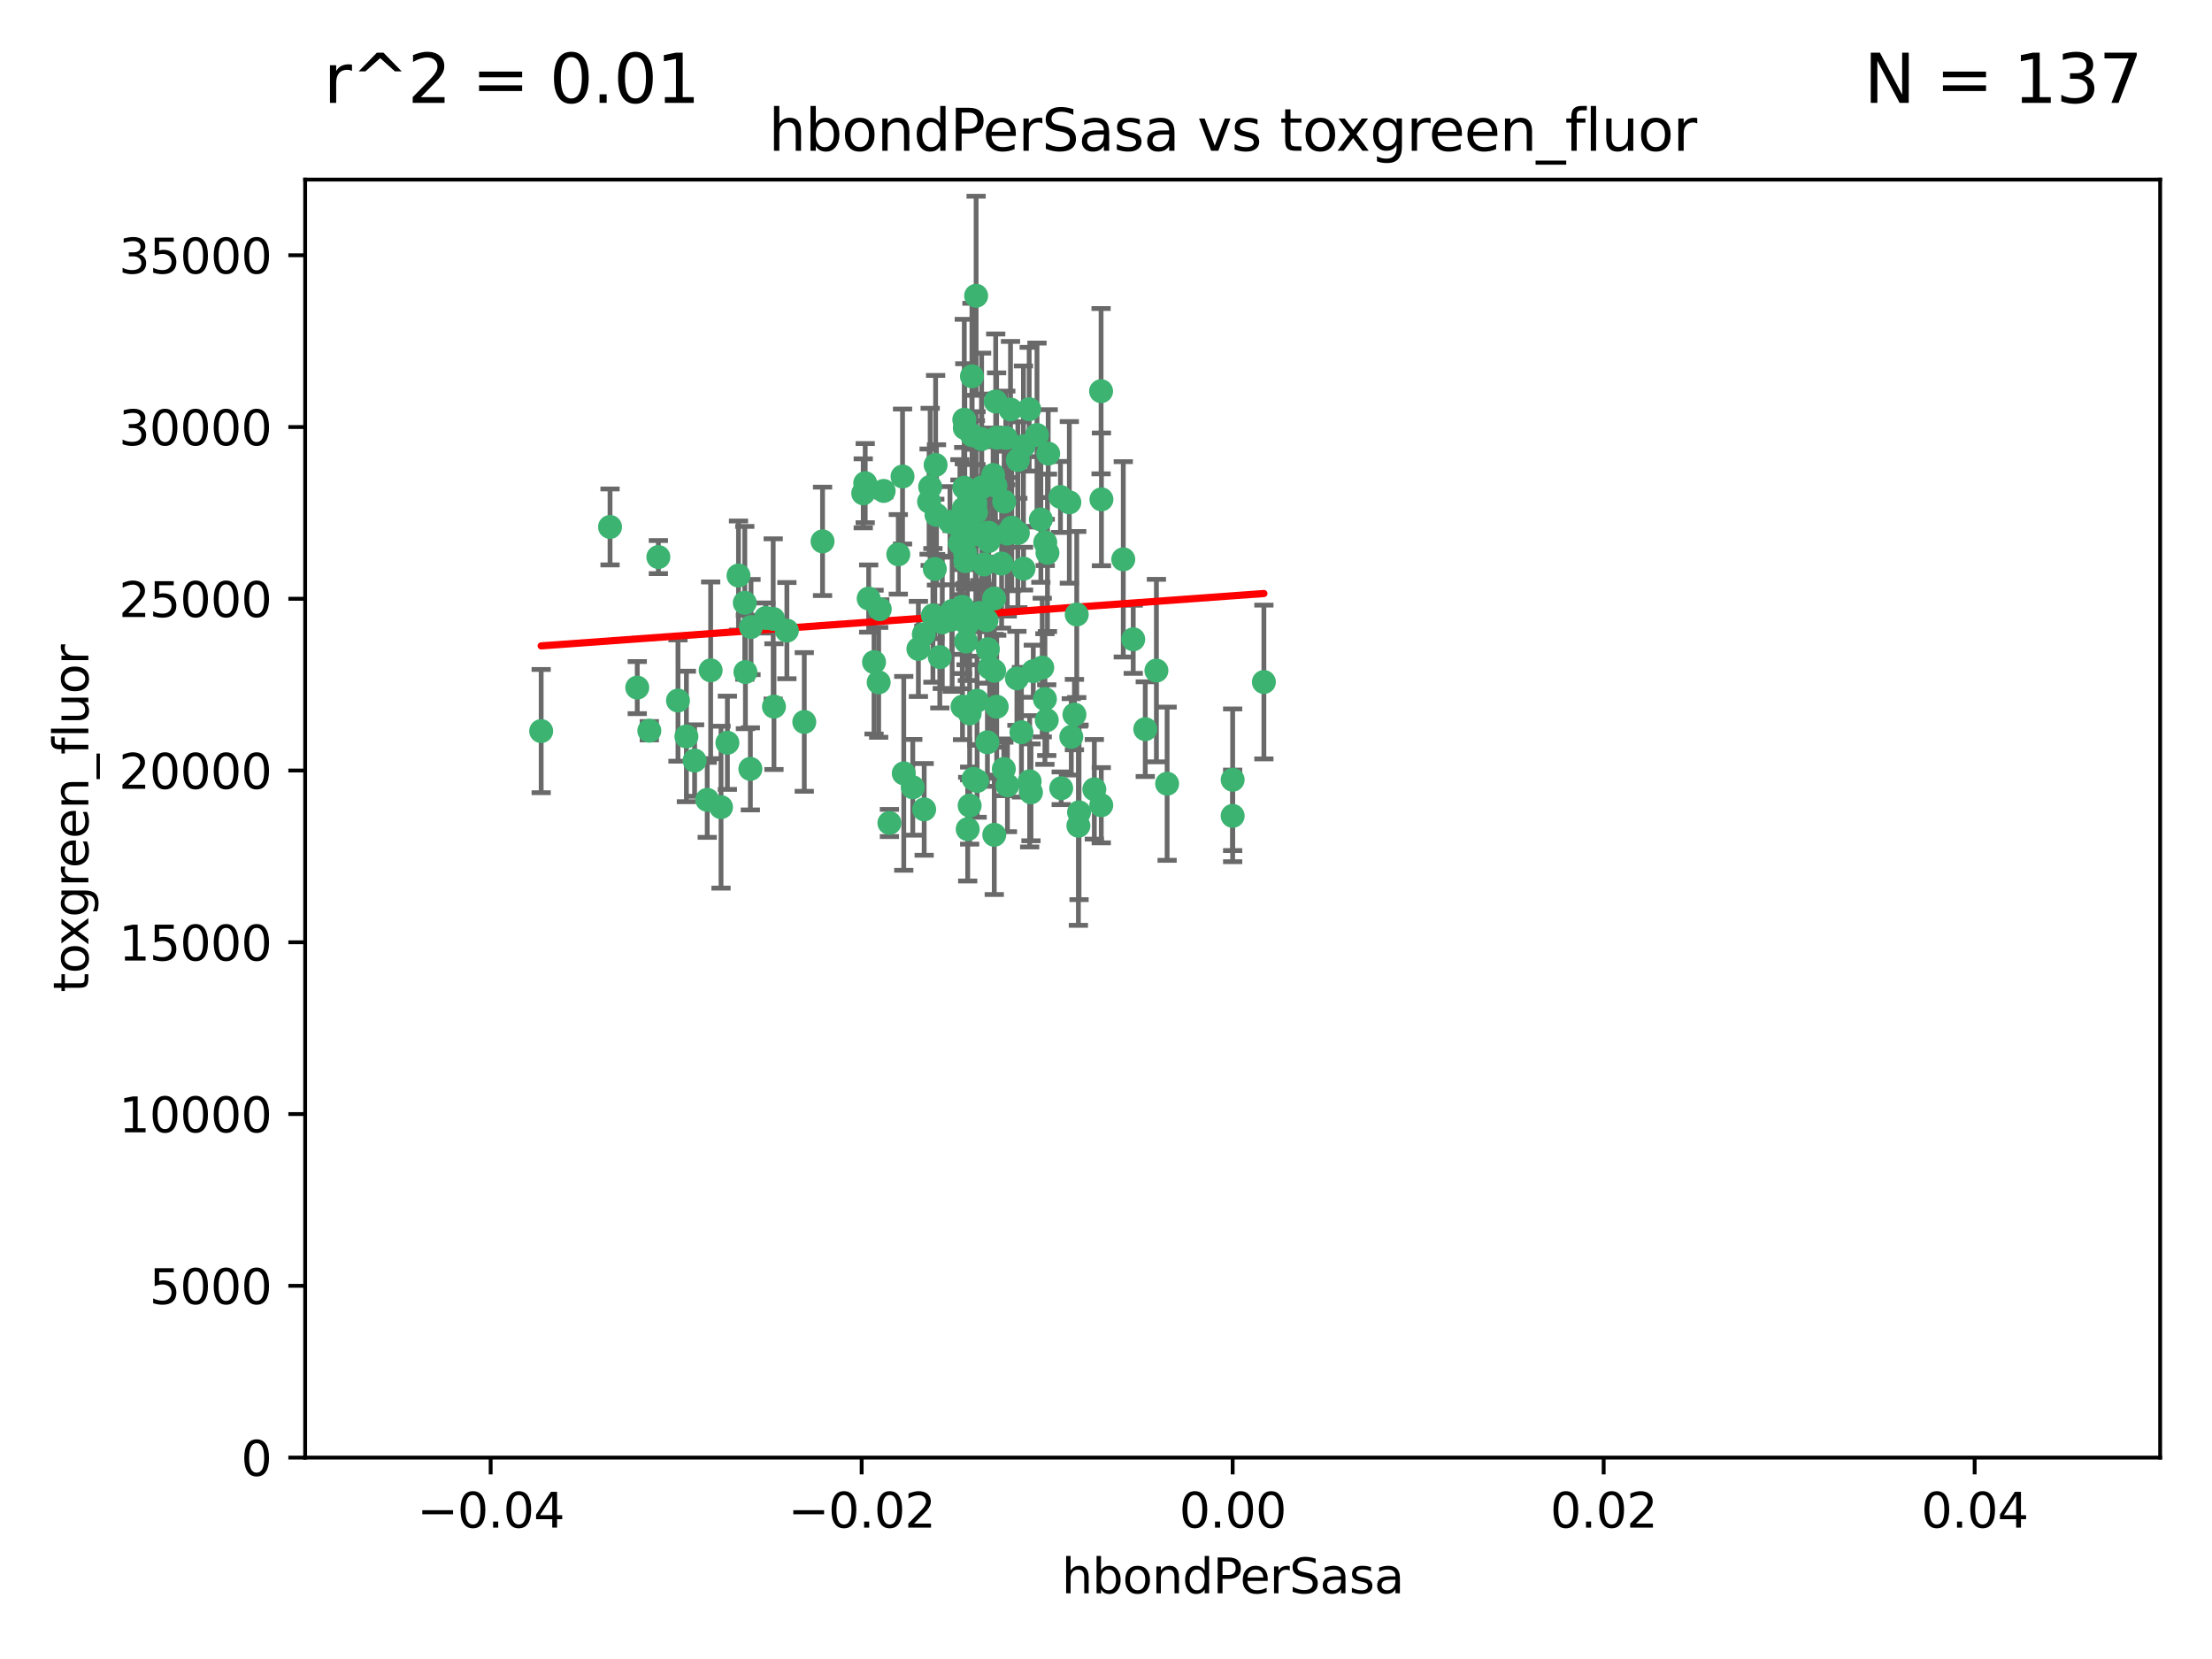 <?xml version="1.0" encoding="utf-8" standalone="no"?>
<!DOCTYPE svg PUBLIC "-//W3C//DTD SVG 1.1//EN"
  "http://www.w3.org/Graphics/SVG/1.1/DTD/svg11.dtd">
<svg xmlns:xlink="http://www.w3.org/1999/xlink" width="460.8pt" height="345.6pt" viewBox="0 0 460.8 345.6" xmlns="http://www.w3.org/2000/svg" version="1.1">
 <defs>
  <style type="text/css">*{stroke-linejoin: round; stroke-linecap: butt}</style>
 </defs>
 <g id="figure_1">
  <g id="patch_1">
   <path d="M 0 345.6 
L 460.8 345.6 
L 460.8 0 
L 0 0 
z
" style="fill: #ffffff"/>
  </g>
  <g id="axes_1">
   <g id="patch_2">
    <path d="M 63.571 303.64 
L 450 303.64 
L 450 37.411 
L 63.571 37.411 
z
" style="fill: #ffffff"/>
   </g>
   <g id="PathCollection_1">
    <defs>
     <path id="m13255adac5" d="M 0 1.118 
C 0.297 1.118 0.581 1 0.791 0.791 
C 1 0.581 1.118 0.297 1.118 0 
C 1.118 -0.297 1 -0.581 0.791 -0.791 
C 0.581 -1 0.297 -1.118 0 -1.118 
C -0.297 -1.118 -0.581 -1 -0.791 -0.791 
C -1 -0.581 -1.118 -0.297 -1.118 0 
C -1.118 0.297 -1 0.581 -0.791 0.791 
C -0.581 1 -0.297 1.118 0 1.118 
z
" style="stroke: #3cb371"/>
    </defs>
    <g clip-path="url(#pbfb5c041c5)">
     <use xlink:href="#m13255adac5" x="207.091" y="124.69" style="fill: #3cb371; stroke: #3cb371"/>
     <use xlink:href="#m13255adac5" x="216.026" y="90.623" style="fill: #3cb371; stroke: #3cb371"/>
     <use xlink:href="#m13255adac5" x="187.133" y="115.479" style="fill: #3cb371; stroke: #3cb371"/>
     <use xlink:href="#m13255adac5" x="200.456" y="126.406" style="fill: #3cb371; stroke: #3cb371"/>
     <use xlink:href="#m13255adac5" x="209.184" y="104.496" style="fill: #3cb371; stroke: #3cb371"/>
     <use xlink:href="#m13255adac5" x="197.895" y="108.716" style="fill: #3cb371; stroke: #3cb371"/>
     <use xlink:href="#m13255adac5" x="212.786" y="152.536" style="fill: #3cb371; stroke: #3cb371"/>
     <use xlink:href="#m13255adac5" x="200.763" y="105.937" style="fill: #3cb371; stroke: #3cb371"/>
     <use xlink:href="#m13255adac5" x="217.677" y="145.62" style="fill: #3cb371; stroke: #3cb371"/>
     <use xlink:href="#m13255adac5" x="194.905" y="96.857" style="fill: #3cb371; stroke: #3cb371"/>
     <use xlink:href="#m13255adac5" x="180.24" y="100.649" style="fill: #3cb371; stroke: #3cb371"/>
     <use xlink:href="#m13255adac5" x="209.523" y="91.227" style="fill: #3cb371; stroke: #3cb371"/>
     <use xlink:href="#m13255adac5" x="203.329" y="106.718" style="fill: #3cb371; stroke: #3cb371"/>
     <use xlink:href="#m13255adac5" x="217.743" y="112.994" style="fill: #3cb371; stroke: #3cb371"/>
     <use xlink:href="#m13255adac5" x="180.96" y="124.689" style="fill: #3cb371; stroke: #3cb371"/>
     <use xlink:href="#m13255adac5" x="188.017" y="99.267" style="fill: #3cb371; stroke: #3cb371"/>
     <use xlink:href="#m13255adac5" x="195.087" y="107.264" style="fill: #3cb371; stroke: #3cb371"/>
     <use xlink:href="#m13255adac5" x="206.883" y="98.951" style="fill: #3cb371; stroke: #3cb371"/>
     <use xlink:href="#m13255adac5" x="218.359" y="94.5" style="fill: #3cb371; stroke: #3cb371"/>
     <use xlink:href="#m13255adac5" x="155.286" y="139.999" style="fill: #3cb371; stroke: #3cb371"/>
     <use xlink:href="#m13255adac5" x="207.613" y="91.178" style="fill: #3cb371; stroke: #3cb371"/>
     <use xlink:href="#m13255adac5" x="203.319" y="111.261" style="fill: #3cb371; stroke: #3cb371"/>
     <use xlink:href="#m13255adac5" x="210.508" y="85.309" style="fill: #3cb371; stroke: #3cb371"/>
     <use xlink:href="#m13255adac5" x="150.202" y="168.143" style="fill: #3cb371; stroke: #3cb371"/>
     <use xlink:href="#m13255adac5" x="156.315" y="160.173" style="fill: #3cb371; stroke: #3cb371"/>
     <use xlink:href="#m13255adac5" x="183.044" y="142.145" style="fill: #3cb371; stroke: #3cb371"/>
     <use xlink:href="#m13255adac5" x="148.044" y="139.64" style="fill: #3cb371; stroke: #3cb371"/>
     <use xlink:href="#m13255adac5" x="207.633" y="147.225" style="fill: #3cb371; stroke: #3cb371"/>
     <use xlink:href="#m13255adac5" x="208.652" y="117.402" style="fill: #3cb371; stroke: #3cb371"/>
     <use xlink:href="#m13255adac5" x="198.284" y="129.063" style="fill: #3cb371; stroke: #3cb371"/>
     <use xlink:href="#m13255adac5" x="209.828" y="111.157" style="fill: #3cb371; stroke: #3cb371"/>
     <use xlink:href="#m13255adac5" x="199.974" y="113.172" style="fill: #3cb371; stroke: #3cb371"/>
     <use xlink:href="#m13255adac5" x="163.922" y="131.368" style="fill: #3cb371; stroke: #3cb371"/>
     <use xlink:href="#m13255adac5" x="224.305" y="128.013" style="fill: #3cb371; stroke: #3cb371"/>
     <use xlink:href="#m13255adac5" x="155.154" y="125.579" style="fill: #3cb371; stroke: #3cb371"/>
     <use xlink:href="#m13255adac5" x="153.844" y="119.895" style="fill: #3cb371; stroke: #3cb371"/>
     <use xlink:href="#m13255adac5" x="214.399" y="85.244" style="fill: #3cb371; stroke: #3cb371"/>
     <use xlink:href="#m13255adac5" x="182.078" y="137.927" style="fill: #3cb371; stroke: #3cb371"/>
     <use xlink:href="#m13255adac5" x="200.88" y="87.434" style="fill: #3cb371; stroke: #3cb371"/>
     <use xlink:href="#m13255adac5" x="159.535" y="128.738" style="fill: #3cb371; stroke: #3cb371"/>
     <use xlink:href="#m13255adac5" x="214.498" y="162.759" style="fill: #3cb371; stroke: #3cb371"/>
     <use xlink:href="#m13255adac5" x="205.928" y="110.968" style="fill: #3cb371; stroke: #3cb371"/>
     <use xlink:href="#m13255adac5" x="161.231" y="147.201" style="fill: #3cb371; stroke: #3cb371"/>
     <use xlink:href="#m13255adac5" x="213.202" y="92.949" style="fill: #3cb371; stroke: #3cb371"/>
     <use xlink:href="#m13255adac5" x="203.536" y="145.968" style="fill: #3cb371; stroke: #3cb371"/>
     <use xlink:href="#m13255adac5" x="212.043" y="111.045" style="fill: #3cb371; stroke: #3cb371"/>
     <use xlink:href="#m13255adac5" x="188.271" y="161.102" style="fill: #3cb371; stroke: #3cb371"/>
     <use xlink:href="#m13255adac5" x="179.827" y="102.77" style="fill: #3cb371; stroke: #3cb371"/>
     <use xlink:href="#m13255adac5" x="222.763" y="104.651" style="fill: #3cb371; stroke: #3cb371"/>
     <use xlink:href="#m13255adac5" x="191.319" y="135.185" style="fill: #3cb371; stroke: #3cb371"/>
     <use xlink:href="#m13255adac5" x="202.475" y="78.386" style="fill: #3cb371; stroke: #3cb371"/>
     <use xlink:href="#m13255adac5" x="206.164" y="139.091" style="fill: #3cb371; stroke: #3cb371"/>
     <use xlink:href="#m13255adac5" x="204.503" y="101.557" style="fill: #3cb371; stroke: #3cb371"/>
     <use xlink:href="#m13255adac5" x="202.808" y="162.238" style="fill: #3cb371; stroke: #3cb371"/>
     <use xlink:href="#m13255adac5" x="205.007" y="117.589" style="fill: #3cb371; stroke: #3cb371"/>
     <use xlink:href="#m13255adac5" x="198.35" y="127.273" style="fill: #3cb371; stroke: #3cb371"/>
     <use xlink:href="#m13255adac5" x="151.53" y="154.731" style="fill: #3cb371; stroke: #3cb371"/>
     <use xlink:href="#m13255adac5" x="201.107" y="116.895" style="fill: #3cb371; stroke: #3cb371"/>
     <use xlink:href="#m13255adac5" x="205.962" y="112.711" style="fill: #3cb371; stroke: #3cb371"/>
     <use xlink:href="#m13255adac5" x="205.518" y="129.202" style="fill: #3cb371; stroke: #3cb371"/>
     <use xlink:href="#m13255adac5" x="204.488" y="91.456" style="fill: #3cb371; stroke: #3cb371"/>
     <use xlink:href="#m13255adac5" x="201.247" y="133.651" style="fill: #3cb371; stroke: #3cb371"/>
     <use xlink:href="#m13255adac5" x="204.083" y="127.696" style="fill: #3cb371; stroke: #3cb371"/>
     <use xlink:href="#m13255adac5" x="203.19" y="104.837" style="fill: #3cb371; stroke: #3cb371"/>
     <use xlink:href="#m13255adac5" x="192.451" y="132.126" style="fill: #3cb371; stroke: #3cb371"/>
     <use xlink:href="#m13255adac5" x="132.752" y="143.24" style="fill: #3cb371; stroke: #3cb371"/>
     <use xlink:href="#m13255adac5" x="207.363" y="101.187" style="fill: #3cb371; stroke: #3cb371"/>
     <use xlink:href="#m13255adac5" x="229.449" y="104.027" style="fill: #3cb371; stroke: #3cb371"/>
     <use xlink:href="#m13255adac5" x="203.554" y="162.684" style="fill: #3cb371; stroke: #3cb371"/>
     <use xlink:href="#m13255adac5" x="201.069" y="115.229" style="fill: #3cb371; stroke: #3cb371"/>
     <use xlink:href="#m13255adac5" x="221.07" y="164.205" style="fill: #3cb371; stroke: #3cb371"/>
     <use xlink:href="#m13255adac5" x="210.768" y="109.922" style="fill: #3cb371; stroke: #3cb371"/>
     <use xlink:href="#m13255adac5" x="190.148" y="164.006" style="fill: #3cb371; stroke: #3cb371"/>
     <use xlink:href="#m13255adac5" x="147.329" y="166.622" style="fill: #3cb371; stroke: #3cb371"/>
     <use xlink:href="#m13255adac5" x="203.344" y="61.614" style="fill: #3cb371; stroke: #3cb371"/>
     <use xlink:href="#m13255adac5" x="137.148" y="116.044" style="fill: #3cb371; stroke: #3cb371"/>
     <use xlink:href="#m13255adac5" x="216.829" y="108.215" style="fill: #3cb371; stroke: #3cb371"/>
     <use xlink:href="#m13255adac5" x="220.913" y="103.52" style="fill: #3cb371; stroke: #3cb371"/>
     <use xlink:href="#m13255adac5" x="201.591" y="172.728" style="fill: #3cb371; stroke: #3cb371"/>
     <use xlink:href="#m13255adac5" x="207.106" y="139.744" style="fill: #3cb371; stroke: #3cb371"/>
     <use xlink:href="#m13255adac5" x="135.266" y="152.22" style="fill: #3cb371; stroke: #3cb371"/>
     <use xlink:href="#m13255adac5" x="193.773" y="101.422" style="fill: #3cb371; stroke: #3cb371"/>
     <use xlink:href="#m13255adac5" x="196.296" y="129.65" style="fill: #3cb371; stroke: #3cb371"/>
     <use xlink:href="#m13255adac5" x="213.226" y="118.457" style="fill: #3cb371; stroke: #3cb371"/>
     <use xlink:href="#m13255adac5" x="217.118" y="139.063" style="fill: #3cb371; stroke: #3cb371"/>
     <use xlink:href="#m13255adac5" x="207.427" y="83.639" style="fill: #3cb371; stroke: #3cb371"/>
     <use xlink:href="#m13255adac5" x="202.496" y="90.667" style="fill: #3cb371; stroke: #3cb371"/>
     <use xlink:href="#m13255adac5" x="215.253" y="139.824" style="fill: #3cb371; stroke: #3cb371"/>
     <use xlink:href="#m13255adac5" x="209.868" y="163.599" style="fill: #3cb371; stroke: #3cb371"/>
     <use xlink:href="#m13255adac5" x="184.084" y="102.269" style="fill: #3cb371; stroke: #3cb371"/>
     <use xlink:href="#m13255adac5" x="194.735" y="118.525" style="fill: #3cb371; stroke: #3cb371"/>
     <use xlink:href="#m13255adac5" x="223.825" y="148.859" style="fill: #3cb371; stroke: #3cb371"/>
     <use xlink:href="#m13255adac5" x="201.996" y="167.821" style="fill: #3cb371; stroke: #3cb371"/>
     <use xlink:href="#m13255adac5" x="142.99" y="153.416" style="fill: #3cb371; stroke: #3cb371"/>
     <use xlink:href="#m13255adac5" x="205.787" y="135.25" style="fill: #3cb371; stroke: #3cb371"/>
     <use xlink:href="#m13255adac5" x="200.987" y="89.16" style="fill: #3cb371; stroke: #3cb371"/>
     <use xlink:href="#m13255adac5" x="183.273" y="126.902" style="fill: #3cb371; stroke: #3cb371"/>
     <use xlink:href="#m13255adac5" x="205.698" y="154.63" style="fill: #3cb371; stroke: #3cb371"/>
     <use xlink:href="#m13255adac5" x="193.547" y="104.494" style="fill: #3cb371; stroke: #3cb371"/>
     <use xlink:href="#m13255adac5" x="194.344" y="128.187" style="fill: #3cb371; stroke: #3cb371"/>
     <use xlink:href="#m13255adac5" x="171.352" y="112.776" style="fill: #3cb371; stroke: #3cb371"/>
     <use xlink:href="#m13255adac5" x="209.117" y="160.187" style="fill: #3cb371; stroke: #3cb371"/>
     <use xlink:href="#m13255adac5" x="195.78" y="136.883" style="fill: #3cb371; stroke: #3cb371"/>
     <use xlink:href="#m13255adac5" x="229.376" y="81.492" style="fill: #3cb371; stroke: #3cb371"/>
     <use xlink:href="#m13255adac5" x="223.169" y="153.497" style="fill: #3cb371; stroke: #3cb371"/>
     <use xlink:href="#m13255adac5" x="144.699" y="158.432" style="fill: #3cb371; stroke: #3cb371"/>
     <use xlink:href="#m13255adac5" x="141.236" y="145.94" style="fill: #3cb371; stroke: #3cb371"/>
     <use xlink:href="#m13255adac5" x="201.999" y="148.624" style="fill: #3cb371; stroke: #3cb371"/>
     <use xlink:href="#m13255adac5" x="199.969" y="109.813" style="fill: #3cb371; stroke: #3cb371"/>
     <use xlink:href="#m13255adac5" x="156.447" y="130.623" style="fill: #3cb371; stroke: #3cb371"/>
     <use xlink:href="#m13255adac5" x="200.508" y="147.201" style="fill: #3cb371; stroke: #3cb371"/>
     <use xlink:href="#m13255adac5" x="233.999" y="116.515" style="fill: #3cb371; stroke: #3cb371"/>
     <use xlink:href="#m13255adac5" x="214.771" y="165.057" style="fill: #3cb371; stroke: #3cb371"/>
     <use xlink:href="#m13255adac5" x="212.037" y="95.836" style="fill: #3cb371; stroke: #3cb371"/>
     <use xlink:href="#m13255adac5" x="211.844" y="141.314" style="fill: #3cb371; stroke: #3cb371"/>
     <use xlink:href="#m13255adac5" x="167.547" y="150.398" style="fill: #3cb371; stroke: #3cb371"/>
     <use xlink:href="#m13255adac5" x="224.785" y="169.223" style="fill: #3cb371; stroke: #3cb371"/>
     <use xlink:href="#m13255adac5" x="207.124" y="173.905" style="fill: #3cb371; stroke: #3cb371"/>
     <use xlink:href="#m13255adac5" x="127.081" y="109.772" style="fill: #3cb371; stroke: #3cb371"/>
     <use xlink:href="#m13255adac5" x="201.516" y="130.016" style="fill: #3cb371; stroke: #3cb371"/>
     <use xlink:href="#m13255adac5" x="185.282" y="171.441" style="fill: #3cb371; stroke: #3cb371"/>
     <use xlink:href="#m13255adac5" x="243.133" y="163.26" style="fill: #3cb371; stroke: #3cb371"/>
     <use xlink:href="#m13255adac5" x="112.736" y="152.299" style="fill: #3cb371; stroke: #3cb371"/>
     <use xlink:href="#m13255adac5" x="227.97" y="164.427" style="fill: #3cb371; stroke: #3cb371"/>
     <use xlink:href="#m13255adac5" x="263.292" y="142.074" style="fill: #3cb371; stroke: #3cb371"/>
     <use xlink:href="#m13255adac5" x="200.892" y="101.603" style="fill: #3cb371; stroke: #3cb371"/>
     <use xlink:href="#m13255adac5" x="229.414" y="167.742" style="fill: #3cb371; stroke: #3cb371"/>
     <use xlink:href="#m13255adac5" x="240.902" y="139.694" style="fill: #3cb371; stroke: #3cb371"/>
     <use xlink:href="#m13255adac5" x="161.071" y="128.93" style="fill: #3cb371; stroke: #3cb371"/>
     <use xlink:href="#m13255adac5" x="192.522" y="168.609" style="fill: #3cb371; stroke: #3cb371"/>
     <use xlink:href="#m13255adac5" x="218.054" y="150.018" style="fill: #3cb371; stroke: #3cb371"/>
     <use xlink:href="#m13255adac5" x="256.786" y="162.431" style="fill: #3cb371; stroke: #3cb371"/>
     <use xlink:href="#m13255adac5" x="218.205" y="115.163" style="fill: #3cb371; stroke: #3cb371"/>
     <use xlink:href="#m13255adac5" x="224.65" y="172.013" style="fill: #3cb371; stroke: #3cb371"/>
     <use xlink:href="#m13255adac5" x="238.58" y="151.897" style="fill: #3cb371; stroke: #3cb371"/>
     <use xlink:href="#m13255adac5" x="256.786" y="169.96" style="fill: #3cb371; stroke: #3cb371"/>
     <use xlink:href="#m13255adac5" x="236.073" y="133.177" style="fill: #3cb371; stroke: #3cb371"/>
    </g>
   </g>
   <g id="matplotlib.axis_1">
    <g id="xtick_1">
     <g id="line2d_1">
      <defs>
       <path id="mf0e8f5dec5" d="M 0 0 
L 0 3.5 
" style="stroke: #000000; stroke-width: 0.8"/>
      </defs>
      <g>
       <use xlink:href="#mf0e8f5dec5" x="102.214" y="303.64" style="stroke: #000000; stroke-width: 0.8"/>
      </g>
     </g>
     <g id="text_1">
      <!-- −0.04 -->
      <g transform="translate(86.891 318.238)scale(0.1 -0.1)">
       <defs>
        <path id="DejaVuSans-2212" d="M 678 2272 
L 4684 2272 
L 4684 1741 
L 678 1741 
L 678 2272 
z
" transform="scale(0.016)"/>
        <path id="DejaVuSans-30" d="M 2034 4250 
Q 1547 4250 1301 3770 
Q 1056 3291 1056 2328 
Q 1056 1369 1301 889 
Q 1547 409 2034 409 
Q 2525 409 2770 889 
Q 3016 1369 3016 2328 
Q 3016 3291 2770 3770 
Q 2525 4250 2034 4250 
z
M 2034 4750 
Q 2819 4750 3233 4129 
Q 3647 3509 3647 2328 
Q 3647 1150 3233 529 
Q 2819 -91 2034 -91 
Q 1250 -91 836 529 
Q 422 1150 422 2328 
Q 422 3509 836 4129 
Q 1250 4750 2034 4750 
z
" transform="scale(0.016)"/>
        <path id="DejaVuSans-2e" d="M 684 794 
L 1344 794 
L 1344 0 
L 684 0 
L 684 794 
z
" transform="scale(0.016)"/>
        <path id="DejaVuSans-34" d="M 2419 4116 
L 825 1625 
L 2419 1625 
L 2419 4116 
z
M 2253 4666 
L 3047 4666 
L 3047 1625 
L 3713 1625 
L 3713 1100 
L 3047 1100 
L 3047 0 
L 2419 0 
L 2419 1100 
L 313 1100 
L 313 1709 
L 2253 4666 
z
" transform="scale(0.016)"/>
       </defs>
       <use xlink:href="#DejaVuSans-2212"/>
       <use xlink:href="#DejaVuSans-30" x="83.789"/>
       <use xlink:href="#DejaVuSans-2e" x="147.412"/>
       <use xlink:href="#DejaVuSans-30" x="179.199"/>
       <use xlink:href="#DejaVuSans-34" x="242.822"/>
      </g>
     </g>
    </g>
    <g id="xtick_2">
     <g id="line2d_2">
      <g>
       <use xlink:href="#mf0e8f5dec5" x="179.5" y="303.64" style="stroke: #000000; stroke-width: 0.8"/>
      </g>
     </g>
     <g id="text_2">
      <!-- −0.02 -->
      <g transform="translate(164.177 318.238)scale(0.1 -0.1)">
       <defs>
        <path id="DejaVuSans-32" d="M 1228 531 
L 3431 531 
L 3431 0 
L 469 0 
L 469 531 
Q 828 903 1448 1529 
Q 2069 2156 2228 2338 
Q 2531 2678 2651 2914 
Q 2772 3150 2772 3378 
Q 2772 3750 2511 3984 
Q 2250 4219 1831 4219 
Q 1534 4219 1204 4116 
Q 875 4013 500 3803 
L 500 4441 
Q 881 4594 1212 4672 
Q 1544 4750 1819 4750 
Q 2544 4750 2975 4387 
Q 3406 4025 3406 3419 
Q 3406 3131 3298 2873 
Q 3191 2616 2906 2266 
Q 2828 2175 2409 1742 
Q 1991 1309 1228 531 
z
" transform="scale(0.016)"/>
       </defs>
       <use xlink:href="#DejaVuSans-2212"/>
       <use xlink:href="#DejaVuSans-30" x="83.789"/>
       <use xlink:href="#DejaVuSans-2e" x="147.412"/>
       <use xlink:href="#DejaVuSans-30" x="179.199"/>
       <use xlink:href="#DejaVuSans-32" x="242.822"/>
      </g>
     </g>
    </g>
    <g id="xtick_3">
     <g id="line2d_3">
      <g>
       <use xlink:href="#mf0e8f5dec5" x="256.786" y="303.64" style="stroke: #000000; stroke-width: 0.8"/>
      </g>
     </g>
     <g id="text_3">
      <!-- 0.00 -->
      <g transform="translate(245.653 318.238)scale(0.1 -0.1)">
       <use xlink:href="#DejaVuSans-30"/>
       <use xlink:href="#DejaVuSans-2e" x="63.623"/>
       <use xlink:href="#DejaVuSans-30" x="95.41"/>
       <use xlink:href="#DejaVuSans-30" x="159.033"/>
      </g>
     </g>
    </g>
    <g id="xtick_4">
     <g id="line2d_4">
      <g>
       <use xlink:href="#mf0e8f5dec5" x="334.071" y="303.64" style="stroke: #000000; stroke-width: 0.8"/>
      </g>
     </g>
     <g id="text_4">
      <!-- 0.02 -->
      <g transform="translate(322.939 318.238)scale(0.1 -0.1)">
       <use xlink:href="#DejaVuSans-30"/>
       <use xlink:href="#DejaVuSans-2e" x="63.623"/>
       <use xlink:href="#DejaVuSans-30" x="95.41"/>
       <use xlink:href="#DejaVuSans-32" x="159.033"/>
      </g>
     </g>
    </g>
    <g id="xtick_5">
     <g id="line2d_5">
      <g>
       <use xlink:href="#mf0e8f5dec5" x="411.357" y="303.64" style="stroke: #000000; stroke-width: 0.8"/>
      </g>
     </g>
     <g id="text_5">
      <!-- 0.04 -->
      <g transform="translate(400.224 318.238)scale(0.1 -0.1)">
       <use xlink:href="#DejaVuSans-30"/>
       <use xlink:href="#DejaVuSans-2e" x="63.623"/>
       <use xlink:href="#DejaVuSans-30" x="95.41"/>
       <use xlink:href="#DejaVuSans-34" x="159.033"/>
      </g>
     </g>
    </g>
    <g id="text_6">
     <!-- hbondPerSasa -->
     <g transform="translate(221.168 331.917)scale(0.1 -0.1)">
      <defs>
       <path id="DejaVuSans-68" d="M 3513 2113 
L 3513 0 
L 2938 0 
L 2938 2094 
Q 2938 2591 2744 2837 
Q 2550 3084 2163 3084 
Q 1697 3084 1428 2787 
Q 1159 2491 1159 1978 
L 1159 0 
L 581 0 
L 581 4863 
L 1159 4863 
L 1159 2956 
Q 1366 3272 1645 3428 
Q 1925 3584 2291 3584 
Q 2894 3584 3203 3211 
Q 3513 2838 3513 2113 
z
" transform="scale(0.016)"/>
       <path id="DejaVuSans-62" d="M 3116 1747 
Q 3116 2381 2855 2742 
Q 2594 3103 2138 3103 
Q 1681 3103 1420 2742 
Q 1159 2381 1159 1747 
Q 1159 1113 1420 752 
Q 1681 391 2138 391 
Q 2594 391 2855 752 
Q 3116 1113 3116 1747 
z
M 1159 2969 
Q 1341 3281 1617 3432 
Q 1894 3584 2278 3584 
Q 2916 3584 3314 3078 
Q 3713 2572 3713 1747 
Q 3713 922 3314 415 
Q 2916 -91 2278 -91 
Q 1894 -91 1617 61 
Q 1341 213 1159 525 
L 1159 0 
L 581 0 
L 581 4863 
L 1159 4863 
L 1159 2969 
z
" transform="scale(0.016)"/>
       <path id="DejaVuSans-6f" d="M 1959 3097 
Q 1497 3097 1228 2736 
Q 959 2375 959 1747 
Q 959 1119 1226 758 
Q 1494 397 1959 397 
Q 2419 397 2687 759 
Q 2956 1122 2956 1747 
Q 2956 2369 2687 2733 
Q 2419 3097 1959 3097 
z
M 1959 3584 
Q 2709 3584 3137 3096 
Q 3566 2609 3566 1747 
Q 3566 888 3137 398 
Q 2709 -91 1959 -91 
Q 1206 -91 779 398 
Q 353 888 353 1747 
Q 353 2609 779 3096 
Q 1206 3584 1959 3584 
z
" transform="scale(0.016)"/>
       <path id="DejaVuSans-6e" d="M 3513 2113 
L 3513 0 
L 2938 0 
L 2938 2094 
Q 2938 2591 2744 2837 
Q 2550 3084 2163 3084 
Q 1697 3084 1428 2787 
Q 1159 2491 1159 1978 
L 1159 0 
L 581 0 
L 581 3500 
L 1159 3500 
L 1159 2956 
Q 1366 3272 1645 3428 
Q 1925 3584 2291 3584 
Q 2894 3584 3203 3211 
Q 3513 2838 3513 2113 
z
" transform="scale(0.016)"/>
       <path id="DejaVuSans-64" d="M 2906 2969 
L 2906 4863 
L 3481 4863 
L 3481 0 
L 2906 0 
L 2906 525 
Q 2725 213 2448 61 
Q 2172 -91 1784 -91 
Q 1150 -91 751 415 
Q 353 922 353 1747 
Q 353 2572 751 3078 
Q 1150 3584 1784 3584 
Q 2172 3584 2448 3432 
Q 2725 3281 2906 2969 
z
M 947 1747 
Q 947 1113 1208 752 
Q 1469 391 1925 391 
Q 2381 391 2643 752 
Q 2906 1113 2906 1747 
Q 2906 2381 2643 2742 
Q 2381 3103 1925 3103 
Q 1469 3103 1208 2742 
Q 947 2381 947 1747 
z
" transform="scale(0.016)"/>
       <path id="DejaVuSans-50" d="M 1259 4147 
L 1259 2394 
L 2053 2394 
Q 2494 2394 2734 2622 
Q 2975 2850 2975 3272 
Q 2975 3691 2734 3919 
Q 2494 4147 2053 4147 
L 1259 4147 
z
M 628 4666 
L 2053 4666 
Q 2838 4666 3239 4311 
Q 3641 3956 3641 3272 
Q 3641 2581 3239 2228 
Q 2838 1875 2053 1875 
L 1259 1875 
L 1259 0 
L 628 0 
L 628 4666 
z
" transform="scale(0.016)"/>
       <path id="DejaVuSans-65" d="M 3597 1894 
L 3597 1613 
L 953 1613 
Q 991 1019 1311 708 
Q 1631 397 2203 397 
Q 2534 397 2845 478 
Q 3156 559 3463 722 
L 3463 178 
Q 3153 47 2828 -22 
Q 2503 -91 2169 -91 
Q 1331 -91 842 396 
Q 353 884 353 1716 
Q 353 2575 817 3079 
Q 1281 3584 2069 3584 
Q 2775 3584 3186 3129 
Q 3597 2675 3597 1894 
z
M 3022 2063 
Q 3016 2534 2758 2815 
Q 2500 3097 2075 3097 
Q 1594 3097 1305 2825 
Q 1016 2553 972 2059 
L 3022 2063 
z
" transform="scale(0.016)"/>
       <path id="DejaVuSans-72" d="M 2631 2963 
Q 2534 3019 2420 3045 
Q 2306 3072 2169 3072 
Q 1681 3072 1420 2755 
Q 1159 2438 1159 1844 
L 1159 0 
L 581 0 
L 581 3500 
L 1159 3500 
L 1159 2956 
Q 1341 3275 1631 3429 
Q 1922 3584 2338 3584 
Q 2397 3584 2469 3576 
Q 2541 3569 2628 3553 
L 2631 2963 
z
" transform="scale(0.016)"/>
       <path id="DejaVuSans-53" d="M 3425 4513 
L 3425 3897 
Q 3066 4069 2747 4153 
Q 2428 4238 2131 4238 
Q 1616 4238 1336 4038 
Q 1056 3838 1056 3469 
Q 1056 3159 1242 3001 
Q 1428 2844 1947 2747 
L 2328 2669 
Q 3034 2534 3370 2195 
Q 3706 1856 3706 1288 
Q 3706 609 3251 259 
Q 2797 -91 1919 -91 
Q 1588 -91 1214 -16 
Q 841 59 441 206 
L 441 856 
Q 825 641 1194 531 
Q 1563 422 1919 422 
Q 2459 422 2753 634 
Q 3047 847 3047 1241 
Q 3047 1584 2836 1778 
Q 2625 1972 2144 2069 
L 1759 2144 
Q 1053 2284 737 2584 
Q 422 2884 422 3419 
Q 422 4038 858 4394 
Q 1294 4750 2059 4750 
Q 2388 4750 2728 4690 
Q 3069 4631 3425 4513 
z
" transform="scale(0.016)"/>
       <path id="DejaVuSans-61" d="M 2194 1759 
Q 1497 1759 1228 1600 
Q 959 1441 959 1056 
Q 959 750 1161 570 
Q 1363 391 1709 391 
Q 2188 391 2477 730 
Q 2766 1069 2766 1631 
L 2766 1759 
L 2194 1759 
z
M 3341 1997 
L 3341 0 
L 2766 0 
L 2766 531 
Q 2569 213 2275 61 
Q 1981 -91 1556 -91 
Q 1019 -91 701 211 
Q 384 513 384 1019 
Q 384 1609 779 1909 
Q 1175 2209 1959 2209 
L 2766 2209 
L 2766 2266 
Q 2766 2663 2505 2880 
Q 2244 3097 1772 3097 
Q 1472 3097 1187 3025 
Q 903 2953 641 2809 
L 641 3341 
Q 956 3463 1253 3523 
Q 1550 3584 1831 3584 
Q 2591 3584 2966 3190 
Q 3341 2797 3341 1997 
z
" transform="scale(0.016)"/>
       <path id="DejaVuSans-73" d="M 2834 3397 
L 2834 2853 
Q 2591 2978 2328 3040 
Q 2066 3103 1784 3103 
Q 1356 3103 1142 2972 
Q 928 2841 928 2578 
Q 928 2378 1081 2264 
Q 1234 2150 1697 2047 
L 1894 2003 
Q 2506 1872 2764 1633 
Q 3022 1394 3022 966 
Q 3022 478 2636 193 
Q 2250 -91 1575 -91 
Q 1294 -91 989 -36 
Q 684 19 347 128 
L 347 722 
Q 666 556 975 473 
Q 1284 391 1588 391 
Q 1994 391 2212 530 
Q 2431 669 2431 922 
Q 2431 1156 2273 1281 
Q 2116 1406 1581 1522 
L 1381 1569 
Q 847 1681 609 1914 
Q 372 2147 372 2553 
Q 372 3047 722 3315 
Q 1072 3584 1716 3584 
Q 2034 3584 2315 3537 
Q 2597 3491 2834 3397 
z
" transform="scale(0.016)"/>
      </defs>
      <use xlink:href="#DejaVuSans-68"/>
      <use xlink:href="#DejaVuSans-62" x="63.379"/>
      <use xlink:href="#DejaVuSans-6f" x="126.855"/>
      <use xlink:href="#DejaVuSans-6e" x="188.037"/>
      <use xlink:href="#DejaVuSans-64" x="251.416"/>
      <use xlink:href="#DejaVuSans-50" x="314.893"/>
      <use xlink:href="#DejaVuSans-65" x="371.57"/>
      <use xlink:href="#DejaVuSans-72" x="433.094"/>
      <use xlink:href="#DejaVuSans-53" x="474.207"/>
      <use xlink:href="#DejaVuSans-61" x="537.684"/>
      <use xlink:href="#DejaVuSans-73" x="598.963"/>
      <use xlink:href="#DejaVuSans-61" x="651.062"/>
     </g>
    </g>
   </g>
   <g id="matplotlib.axis_2">
    <g id="ytick_1">
     <g id="line2d_6">
      <defs>
       <path id="m2570092ef9" d="M 0 0 
L -3.5 0 
" style="stroke: #000000; stroke-width: 0.8"/>
      </defs>
      <g>
       <use xlink:href="#m2570092ef9" x="63.571" y="303.64" style="stroke: #000000; stroke-width: 0.8"/>
      </g>
     </g>
     <g id="text_7">
      <!-- 0 -->
      <g transform="translate(50.209 307.439)scale(0.1 -0.1)">
       <use xlink:href="#DejaVuSans-30"/>
      </g>
     </g>
    </g>
    <g id="ytick_2">
     <g id="line2d_7">
      <g>
       <use xlink:href="#m2570092ef9" x="63.571" y="267.859" style="stroke: #000000; stroke-width: 0.8"/>
      </g>
     </g>
     <g id="text_8">
      <!-- 5000 -->
      <g transform="translate(31.121 271.658)scale(0.1 -0.1)">
       <defs>
        <path id="DejaVuSans-35" d="M 691 4666 
L 3169 4666 
L 3169 4134 
L 1269 4134 
L 1269 2991 
Q 1406 3038 1543 3061 
Q 1681 3084 1819 3084 
Q 2600 3084 3056 2656 
Q 3513 2228 3513 1497 
Q 3513 744 3044 326 
Q 2575 -91 1722 -91 
Q 1428 -91 1123 -41 
Q 819 9 494 109 
L 494 744 
Q 775 591 1075 516 
Q 1375 441 1709 441 
Q 2250 441 2565 725 
Q 2881 1009 2881 1497 
Q 2881 1984 2565 2268 
Q 2250 2553 1709 2553 
Q 1456 2553 1204 2497 
Q 953 2441 691 2322 
L 691 4666 
z
" transform="scale(0.016)"/>
       </defs>
       <use xlink:href="#DejaVuSans-35"/>
       <use xlink:href="#DejaVuSans-30" x="63.623"/>
       <use xlink:href="#DejaVuSans-30" x="127.246"/>
       <use xlink:href="#DejaVuSans-30" x="190.869"/>
      </g>
     </g>
    </g>
    <g id="ytick_3">
     <g id="line2d_8">
      <g>
       <use xlink:href="#m2570092ef9" x="63.571" y="232.078" style="stroke: #000000; stroke-width: 0.8"/>
      </g>
     </g>
     <g id="text_9">
      <!-- 10000 -->
      <g transform="translate(24.759 235.878)scale(0.1 -0.1)">
       <defs>
        <path id="DejaVuSans-31" d="M 794 531 
L 1825 531 
L 1825 4091 
L 703 3866 
L 703 4441 
L 1819 4666 
L 2450 4666 
L 2450 531 
L 3481 531 
L 3481 0 
L 794 0 
L 794 531 
z
" transform="scale(0.016)"/>
       </defs>
       <use xlink:href="#DejaVuSans-31"/>
       <use xlink:href="#DejaVuSans-30" x="63.623"/>
       <use xlink:href="#DejaVuSans-30" x="127.246"/>
       <use xlink:href="#DejaVuSans-30" x="190.869"/>
       <use xlink:href="#DejaVuSans-30" x="254.492"/>
      </g>
     </g>
    </g>
    <g id="ytick_4">
     <g id="line2d_9">
      <g>
       <use xlink:href="#m2570092ef9" x="63.571" y="196.298" style="stroke: #000000; stroke-width: 0.8"/>
      </g>
     </g>
     <g id="text_10">
      <!-- 15000 -->
      <g transform="translate(24.759 200.097)scale(0.1 -0.1)">
       <use xlink:href="#DejaVuSans-31"/>
       <use xlink:href="#DejaVuSans-35" x="63.623"/>
       <use xlink:href="#DejaVuSans-30" x="127.246"/>
       <use xlink:href="#DejaVuSans-30" x="190.869"/>
       <use xlink:href="#DejaVuSans-30" x="254.492"/>
      </g>
     </g>
    </g>
    <g id="ytick_5">
     <g id="line2d_10">
      <g>
       <use xlink:href="#m2570092ef9" x="63.571" y="160.517" style="stroke: #000000; stroke-width: 0.8"/>
      </g>
     </g>
     <g id="text_11">
      <!-- 20000 -->
      <g transform="translate(24.759 164.316)scale(0.1 -0.1)">
       <use xlink:href="#DejaVuSans-32"/>
       <use xlink:href="#DejaVuSans-30" x="63.623"/>
       <use xlink:href="#DejaVuSans-30" x="127.246"/>
       <use xlink:href="#DejaVuSans-30" x="190.869"/>
       <use xlink:href="#DejaVuSans-30" x="254.492"/>
      </g>
     </g>
    </g>
    <g id="ytick_6">
     <g id="line2d_11">
      <g>
       <use xlink:href="#m2570092ef9" x="63.571" y="124.736" style="stroke: #000000; stroke-width: 0.8"/>
      </g>
     </g>
     <g id="text_12">
      <!-- 25000 -->
      <g transform="translate(24.759 128.535)scale(0.1 -0.1)">
       <use xlink:href="#DejaVuSans-32"/>
       <use xlink:href="#DejaVuSans-35" x="63.623"/>
       <use xlink:href="#DejaVuSans-30" x="127.246"/>
       <use xlink:href="#DejaVuSans-30" x="190.869"/>
       <use xlink:href="#DejaVuSans-30" x="254.492"/>
      </g>
     </g>
    </g>
    <g id="ytick_7">
     <g id="line2d_12">
      <g>
       <use xlink:href="#m2570092ef9" x="63.571" y="88.955" style="stroke: #000000; stroke-width: 0.8"/>
      </g>
     </g>
     <g id="text_13">
      <!-- 30000 -->
      <g transform="translate(24.759 92.754)scale(0.1 -0.1)">
       <defs>
        <path id="DejaVuSans-33" d="M 2597 2516 
Q 3050 2419 3304 2112 
Q 3559 1806 3559 1356 
Q 3559 666 3084 287 
Q 2609 -91 1734 -91 
Q 1441 -91 1130 -33 
Q 819 25 488 141 
L 488 750 
Q 750 597 1062 519 
Q 1375 441 1716 441 
Q 2309 441 2620 675 
Q 2931 909 2931 1356 
Q 2931 1769 2642 2001 
Q 2353 2234 1838 2234 
L 1294 2234 
L 1294 2753 
L 1863 2753 
Q 2328 2753 2575 2939 
Q 2822 3125 2822 3475 
Q 2822 3834 2567 4026 
Q 2313 4219 1838 4219 
Q 1578 4219 1281 4162 
Q 984 4106 628 3988 
L 628 4550 
Q 988 4650 1302 4700 
Q 1616 4750 1894 4750 
Q 2613 4750 3031 4423 
Q 3450 4097 3450 3541 
Q 3450 3153 3228 2886 
Q 3006 2619 2597 2516 
z
" transform="scale(0.016)"/>
       </defs>
       <use xlink:href="#DejaVuSans-33"/>
       <use xlink:href="#DejaVuSans-30" x="63.623"/>
       <use xlink:href="#DejaVuSans-30" x="127.246"/>
       <use xlink:href="#DejaVuSans-30" x="190.869"/>
       <use xlink:href="#DejaVuSans-30" x="254.492"/>
      </g>
     </g>
    </g>
    <g id="ytick_8">
     <g id="line2d_13">
      <g>
       <use xlink:href="#m2570092ef9" x="63.571" y="53.174" style="stroke: #000000; stroke-width: 0.8"/>
      </g>
     </g>
     <g id="text_14">
      <!-- 35000 -->
      <g transform="translate(24.759 56.974)scale(0.1 -0.1)">
       <use xlink:href="#DejaVuSans-33"/>
       <use xlink:href="#DejaVuSans-35" x="63.623"/>
       <use xlink:href="#DejaVuSans-30" x="127.246"/>
       <use xlink:href="#DejaVuSans-30" x="190.869"/>
       <use xlink:href="#DejaVuSans-30" x="254.492"/>
      </g>
     </g>
    </g>
    <g id="text_15">
     <!-- toxgreen_fluor -->
     <g transform="translate(18.401 206.72)rotate(-90)scale(0.1 -0.1)">
      <defs>
       <path id="DejaVuSans-74" d="M 1172 4494 
L 1172 3500 
L 2356 3500 
L 2356 3053 
L 1172 3053 
L 1172 1153 
Q 1172 725 1289 603 
Q 1406 481 1766 481 
L 2356 481 
L 2356 0 
L 1766 0 
Q 1100 0 847 248 
Q 594 497 594 1153 
L 594 3053 
L 172 3053 
L 172 3500 
L 594 3500 
L 594 4494 
L 1172 4494 
z
" transform="scale(0.016)"/>
       <path id="DejaVuSans-78" d="M 3513 3500 
L 2247 1797 
L 3578 0 
L 2900 0 
L 1881 1375 
L 863 0 
L 184 0 
L 1544 1831 
L 300 3500 
L 978 3500 
L 1906 2253 
L 2834 3500 
L 3513 3500 
z
" transform="scale(0.016)"/>
       <path id="DejaVuSans-67" d="M 2906 1791 
Q 2906 2416 2648 2759 
Q 2391 3103 1925 3103 
Q 1463 3103 1205 2759 
Q 947 2416 947 1791 
Q 947 1169 1205 825 
Q 1463 481 1925 481 
Q 2391 481 2648 825 
Q 2906 1169 2906 1791 
z
M 3481 434 
Q 3481 -459 3084 -895 
Q 2688 -1331 1869 -1331 
Q 1566 -1331 1297 -1286 
Q 1028 -1241 775 -1147 
L 775 -588 
Q 1028 -725 1275 -790 
Q 1522 -856 1778 -856 
Q 2344 -856 2625 -561 
Q 2906 -266 2906 331 
L 2906 616 
Q 2728 306 2450 153 
Q 2172 0 1784 0 
Q 1141 0 747 490 
Q 353 981 353 1791 
Q 353 2603 747 3093 
Q 1141 3584 1784 3584 
Q 2172 3584 2450 3431 
Q 2728 3278 2906 2969 
L 2906 3500 
L 3481 3500 
L 3481 434 
z
" transform="scale(0.016)"/>
       <path id="DejaVuSans-5f" d="M 3263 -1063 
L 3263 -1509 
L -63 -1509 
L -63 -1063 
L 3263 -1063 
z
" transform="scale(0.016)"/>
       <path id="DejaVuSans-66" d="M 2375 4863 
L 2375 4384 
L 1825 4384 
Q 1516 4384 1395 4259 
Q 1275 4134 1275 3809 
L 1275 3500 
L 2222 3500 
L 2222 3053 
L 1275 3053 
L 1275 0 
L 697 0 
L 697 3053 
L 147 3053 
L 147 3500 
L 697 3500 
L 697 3744 
Q 697 4328 969 4595 
Q 1241 4863 1831 4863 
L 2375 4863 
z
" transform="scale(0.016)"/>
       <path id="DejaVuSans-6c" d="M 603 4863 
L 1178 4863 
L 1178 0 
L 603 0 
L 603 4863 
z
" transform="scale(0.016)"/>
       <path id="DejaVuSans-75" d="M 544 1381 
L 544 3500 
L 1119 3500 
L 1119 1403 
Q 1119 906 1312 657 
Q 1506 409 1894 409 
Q 2359 409 2629 706 
Q 2900 1003 2900 1516 
L 2900 3500 
L 3475 3500 
L 3475 0 
L 2900 0 
L 2900 538 
Q 2691 219 2414 64 
Q 2138 -91 1772 -91 
Q 1169 -91 856 284 
Q 544 659 544 1381 
z
M 1991 3584 
L 1991 3584 
z
" transform="scale(0.016)"/>
      </defs>
      <use xlink:href="#DejaVuSans-74"/>
      <use xlink:href="#DejaVuSans-6f" x="39.209"/>
      <use xlink:href="#DejaVuSans-78" x="97.266"/>
      <use xlink:href="#DejaVuSans-67" x="156.445"/>
      <use xlink:href="#DejaVuSans-72" x="219.922"/>
      <use xlink:href="#DejaVuSans-65" x="258.785"/>
      <use xlink:href="#DejaVuSans-65" x="320.309"/>
      <use xlink:href="#DejaVuSans-6e" x="381.832"/>
      <use xlink:href="#DejaVuSans-5f" x="445.211"/>
      <use xlink:href="#DejaVuSans-66" x="495.211"/>
      <use xlink:href="#DejaVuSans-6c" x="530.416"/>
      <use xlink:href="#DejaVuSans-75" x="558.199"/>
      <use xlink:href="#DejaVuSans-6f" x="621.578"/>
      <use xlink:href="#DejaVuSans-72" x="682.76"/>
     </g>
    </g>
   </g>
   <g id="LineCollection_1">
    <path d="M 207.091 132.143 
L 207.091 117.237 
" clip-path="url(#pbfb5c041c5)" style="fill: none; stroke: #696969"/>
    <path d="M 216.026 109.781 
L 216.026 71.466 
" clip-path="url(#pbfb5c041c5)" style="fill: none; stroke: #696969"/>
    <path d="M 187.133 123.766 
L 187.133 107.191 
" clip-path="url(#pbfb5c041c5)" style="fill: none; stroke: #696969"/>
    <path d="M 200.456 143.467 
L 200.456 109.345 
" clip-path="url(#pbfb5c041c5)" style="fill: none; stroke: #696969"/>
    <path d="M 209.184 118.477 
L 209.184 90.515 
" clip-path="url(#pbfb5c041c5)" style="fill: none; stroke: #696969"/>
    <path d="M 197.895 116.059 
L 197.895 101.373 
" clip-path="url(#pbfb5c041c5)" style="fill: none; stroke: #696969"/>
    <path d="M 212.786 166.039 
L 212.786 139.033 
" clip-path="url(#pbfb5c041c5)" style="fill: none; stroke: #696969"/>
    <path d="M 200.763 118.658 
L 200.763 93.215 
" clip-path="url(#pbfb5c041c5)" style="fill: none; stroke: #696969"/>
    <path d="M 217.677 159.229 
L 217.677 132.011 
" clip-path="url(#pbfb5c041c5)" style="fill: none; stroke: #696969"/>
    <path d="M 194.905 115.505 
L 194.905 78.209 
" clip-path="url(#pbfb5c041c5)" style="fill: none; stroke: #696969"/>
    <path d="M 180.24 108.898 
L 180.24 92.4 
" clip-path="url(#pbfb5c041c5)" style="fill: none; stroke: #696969"/>
    <path d="M 209.523 100.977 
L 209.523 81.478 
" clip-path="url(#pbfb5c041c5)" style="fill: none; stroke: #696969"/>
    <path d="M 203.329 127.664 
L 203.329 85.772 
" clip-path="url(#pbfb5c041c5)" style="fill: none; stroke: #696969"/>
    <path d="M 217.743 117.812 
L 217.743 108.176 
" clip-path="url(#pbfb5c041c5)" style="fill: none; stroke: #696969"/>
    <path d="M 180.96 131.683 
L 180.96 117.696 
" clip-path="url(#pbfb5c041c5)" style="fill: none; stroke: #696969"/>
    <path d="M 188.017 113.322 
L 188.017 85.213 
" clip-path="url(#pbfb5c041c5)" style="fill: none; stroke: #696969"/>
    <path d="M 195.087 121.88 
L 195.087 92.647 
" clip-path="url(#pbfb5c041c5)" style="fill: none; stroke: #696969"/>
    <path d="M 206.883 108.729 
L 206.883 89.172 
" clip-path="url(#pbfb5c041c5)" style="fill: none; stroke: #696969"/>
    <path d="M 218.359 103.651 
L 218.359 85.348 
" clip-path="url(#pbfb5c041c5)" style="fill: none; stroke: #696969"/>
    <path d="M 155.286 151.798 
L 155.286 128.2 
" clip-path="url(#pbfb5c041c5)" style="fill: none; stroke: #696969"/>
    <path d="M 207.613 104.675 
L 207.613 77.682 
" clip-path="url(#pbfb5c041c5)" style="fill: none; stroke: #696969"/>
    <path d="M 203.319 125.753 
L 203.319 96.768 
" clip-path="url(#pbfb5c041c5)" style="fill: none; stroke: #696969"/>
    <path d="M 210.508 99.491 
L 210.508 71.128 
" clip-path="url(#pbfb5c041c5)" style="fill: none; stroke: #696969"/>
    <path d="M 150.202 185.006 
L 150.202 151.281 
" clip-path="url(#pbfb5c041c5)" style="fill: none; stroke: #696969"/>
    <path d="M 156.315 168.723 
L 156.315 151.623 
" clip-path="url(#pbfb5c041c5)" style="fill: none; stroke: #696969"/>
    <path d="M 183.044 153.587 
L 183.044 130.704 
" clip-path="url(#pbfb5c041c5)" style="fill: none; stroke: #696969"/>
    <path d="M 148.044 158.046 
L 148.044 121.234 
" clip-path="url(#pbfb5c041c5)" style="fill: none; stroke: #696969"/>
    <path d="M 207.633 162.121 
L 207.633 132.33 
" clip-path="url(#pbfb5c041c5)" style="fill: none; stroke: #696969"/>
    <path d="M 208.652 130.841 
L 208.652 103.963 
" clip-path="url(#pbfb5c041c5)" style="fill: none; stroke: #696969"/>
    <path d="M 198.284 136.31 
L 198.284 121.816 
" clip-path="url(#pbfb5c041c5)" style="fill: none; stroke: #696969"/>
    <path d="M 209.828 128.336 
L 209.828 93.979 
" clip-path="url(#pbfb5c041c5)" style="fill: none; stroke: #696969"/>
    <path d="M 199.974 126.36 
L 199.974 99.984 
" clip-path="url(#pbfb5c041c5)" style="fill: none; stroke: #696969"/>
    <path d="M 163.922 141.39 
L 163.922 121.347 
" clip-path="url(#pbfb5c041c5)" style="fill: none; stroke: #696969"/>
    <path d="M 224.305 145.305 
L 224.305 110.721 
" clip-path="url(#pbfb5c041c5)" style="fill: none; stroke: #696969"/>
    <path d="M 155.154 141.497 
L 155.154 109.662 
" clip-path="url(#pbfb5c041c5)" style="fill: none; stroke: #696969"/>
    <path d="M 153.844 131.252 
L 153.844 108.538 
" clip-path="url(#pbfb5c041c5)" style="fill: none; stroke: #696969"/>
    <path d="M 214.399 98.132 
L 214.399 72.355 
" clip-path="url(#pbfb5c041c5)" style="fill: none; stroke: #696969"/>
    <path d="M 182.078 152.903 
L 182.078 122.95 
" clip-path="url(#pbfb5c041c5)" style="fill: none; stroke: #696969"/>
    <path d="M 200.88 108.351 
L 200.88 66.517 
" clip-path="url(#pbfb5c041c5)" style="fill: none; stroke: #696969"/>
    <path d="M 159.535 131.869 
L 159.535 125.606 
" clip-path="url(#pbfb5c041c5)" style="fill: none; stroke: #696969"/>
    <path d="M 214.498 176.439 
L 214.498 149.08 
" clip-path="url(#pbfb5c041c5)" style="fill: none; stroke: #696969"/>
    <path d="M 205.928 122.844 
L 205.928 99.093 
" clip-path="url(#pbfb5c041c5)" style="fill: none; stroke: #696969"/>
    <path d="M 161.231 160.298 
L 161.231 134.104 
" clip-path="url(#pbfb5c041c5)" style="fill: none; stroke: #696969"/>
    <path d="M 213.202 109.655 
L 213.202 76.242 
" clip-path="url(#pbfb5c041c5)" style="fill: none; stroke: #696969"/>
    <path d="M 203.536 155.24 
L 203.536 136.696 
" clip-path="url(#pbfb5c041c5)" style="fill: none; stroke: #696969"/>
    <path d="M 212.043 126.588 
L 212.043 95.502 
" clip-path="url(#pbfb5c041c5)" style="fill: none; stroke: #696969"/>
    <path d="M 188.271 181.292 
L 188.271 140.913 
" clip-path="url(#pbfb5c041c5)" style="fill: none; stroke: #696969"/>
    <path d="M 179.827 109.956 
L 179.827 95.584 
" clip-path="url(#pbfb5c041c5)" style="fill: none; stroke: #696969"/>
    <path d="M 222.763 121.481 
L 222.763 87.821 
" clip-path="url(#pbfb5c041c5)" style="fill: none; stroke: #696969"/>
    <path d="M 191.319 145.092 
L 191.319 125.278 
" clip-path="url(#pbfb5c041c5)" style="fill: none; stroke: #696969"/>
    <path d="M 202.475 93.595 
L 202.475 63.177 
" clip-path="url(#pbfb5c041c5)" style="fill: none; stroke: #696969"/>
    <path d="M 206.164 155.38 
L 206.164 122.802 
" clip-path="url(#pbfb5c041c5)" style="fill: none; stroke: #696969"/>
    <path d="M 204.503 121.018 
L 204.503 82.097 
" clip-path="url(#pbfb5c041c5)" style="fill: none; stroke: #696969"/>
    <path d="M 202.808 162.773 
L 202.808 161.702 
" clip-path="url(#pbfb5c041c5)" style="fill: none; stroke: #696969"/>
    <path d="M 205.007 131.591 
L 205.007 103.588 
" clip-path="url(#pbfb5c041c5)" style="fill: none; stroke: #696969"/>
    <path d="M 198.35 144.015 
L 198.35 110.531 
" clip-path="url(#pbfb5c041c5)" style="fill: none; stroke: #696969"/>
    <path d="M 151.53 164.441 
L 151.53 145.021 
" clip-path="url(#pbfb5c041c5)" style="fill: none; stroke: #696969"/>
    <path d="M 201.107 122.714 
L 201.107 111.075 
" clip-path="url(#pbfb5c041c5)" style="fill: none; stroke: #696969"/>
    <path d="M 205.962 116.06 
L 205.962 109.363 
" clip-path="url(#pbfb5c041c5)" style="fill: none; stroke: #696969"/>
    <path d="M 205.518 136.709 
L 205.518 121.695 
" clip-path="url(#pbfb5c041c5)" style="fill: none; stroke: #696969"/>
    <path d="M 204.488 109.349 
L 204.488 73.563 
" clip-path="url(#pbfb5c041c5)" style="fill: none; stroke: #696969"/>
    <path d="M 201.247 138.484 
L 201.247 128.819 
" clip-path="url(#pbfb5c041c5)" style="fill: none; stroke: #696969"/>
    <path d="M 204.083 134.441 
L 204.083 120.951 
" clip-path="url(#pbfb5c041c5)" style="fill: none; stroke: #696969"/>
    <path d="M 203.19 122.048 
L 203.19 87.626 
" clip-path="url(#pbfb5c041c5)" style="fill: none; stroke: #696969"/>
    <path d="M 192.451 133.827 
L 192.451 130.425 
" clip-path="url(#pbfb5c041c5)" style="fill: none; stroke: #696969"/>
    <path d="M 132.752 148.663 
L 132.752 137.818 
" clip-path="url(#pbfb5c041c5)" style="fill: none; stroke: #696969"/>
    <path d="M 207.363 109.324 
L 207.363 93.05 
" clip-path="url(#pbfb5c041c5)" style="fill: none; stroke: #696969"/>
    <path d="M 229.449 117.853 
L 229.449 90.201 
" clip-path="url(#pbfb5c041c5)" style="fill: none; stroke: #696969"/>
    <path d="M 203.554 170.244 
L 203.554 155.124 
" clip-path="url(#pbfb5c041c5)" style="fill: none; stroke: #696969"/>
    <path d="M 201.069 121.564 
L 201.069 108.895 
" clip-path="url(#pbfb5c041c5)" style="fill: none; stroke: #696969"/>
    <path d="M 221.07 167.607 
L 221.07 160.803 
" clip-path="url(#pbfb5c041c5)" style="fill: none; stroke: #696969"/>
    <path d="M 210.768 123.06 
L 210.768 96.783 
" clip-path="url(#pbfb5c041c5)" style="fill: none; stroke: #696969"/>
    <path d="M 190.148 173.979 
L 190.148 154.033 
" clip-path="url(#pbfb5c041c5)" style="fill: none; stroke: #696969"/>
    <path d="M 147.329 174.434 
L 147.329 158.81 
" clip-path="url(#pbfb5c041c5)" style="fill: none; stroke: #696969"/>
    <path d="M 203.344 82.348 
L 203.344 40.879 
" clip-path="url(#pbfb5c041c5)" style="fill: none; stroke: #696969"/>
    <path d="M 137.148 119.491 
L 137.148 112.597 
" clip-path="url(#pbfb5c041c5)" style="fill: none; stroke: #696969"/>
    <path d="M 216.829 121.302 
L 216.829 95.128 
" clip-path="url(#pbfb5c041c5)" style="fill: none; stroke: #696969"/>
    <path d="M 220.913 110.911 
L 220.913 96.129 
" clip-path="url(#pbfb5c041c5)" style="fill: none; stroke: #696969"/>
    <path d="M 201.591 183.526 
L 201.591 161.929 
" clip-path="url(#pbfb5c041c5)" style="fill: none; stroke: #696969"/>
    <path d="M 207.106 155.653 
L 207.106 123.835 
" clip-path="url(#pbfb5c041c5)" style="fill: none; stroke: #696969"/>
    <path d="M 135.266 154.14 
L 135.266 150.301 
" clip-path="url(#pbfb5c041c5)" style="fill: none; stroke: #696969"/>
    <path d="M 193.773 117.785 
L 193.773 85.059 
" clip-path="url(#pbfb5c041c5)" style="fill: none; stroke: #696969"/>
    <path d="M 196.296 143.427 
L 196.296 115.873 
" clip-path="url(#pbfb5c041c5)" style="fill: none; stroke: #696969"/>
    <path d="M 213.226 122.912 
L 213.226 114.001 
" clip-path="url(#pbfb5c041c5)" style="fill: none; stroke: #696969"/>
    <path d="M 217.118 153.504 
L 217.118 124.622 
" clip-path="url(#pbfb5c041c5)" style="fill: none; stroke: #696969"/>
    <path d="M 207.427 97.702 
L 207.427 69.575 
" clip-path="url(#pbfb5c041c5)" style="fill: none; stroke: #696969"/>
    <path d="M 202.496 102.568 
L 202.496 78.767 
" clip-path="url(#pbfb5c041c5)" style="fill: none; stroke: #696969"/>
    <path d="M 215.253 145.247 
L 215.253 134.401 
" clip-path="url(#pbfb5c041c5)" style="fill: none; stroke: #696969"/>
    <path d="M 209.868 173.255 
L 209.868 153.942 
" clip-path="url(#pbfb5c041c5)" style="fill: none; stroke: #696969"/>
    <path d="M 184.084 103.517 
L 184.084 101.02 
" clip-path="url(#pbfb5c041c5)" style="fill: none; stroke: #696969"/>
    <path d="M 194.735 133.062 
L 194.735 103.989 
" clip-path="url(#pbfb5c041c5)" style="fill: none; stroke: #696969"/>
    <path d="M 223.825 156.192 
L 223.825 141.525 
" clip-path="url(#pbfb5c041c5)" style="fill: none; stroke: #696969"/>
    <path d="M 201.996 175.847 
L 201.996 159.794 
" clip-path="url(#pbfb5c041c5)" style="fill: none; stroke: #696969"/>
    <path d="M 142.99 167.006 
L 142.99 139.827 
" clip-path="url(#pbfb5c041c5)" style="fill: none; stroke: #696969"/>
    <path d="M 205.787 142.321 
L 205.787 128.178 
" clip-path="url(#pbfb5c041c5)" style="fill: none; stroke: #696969"/>
    <path d="M 200.987 102.552 
L 200.987 75.767 
" clip-path="url(#pbfb5c041c5)" style="fill: none; stroke: #696969"/>
    <path d="M 183.273 128.865 
L 183.273 124.939 
" clip-path="url(#pbfb5c041c5)" style="fill: none; stroke: #696969"/>
    <path d="M 205.698 163.803 
L 205.698 145.457 
" clip-path="url(#pbfb5c041c5)" style="fill: none; stroke: #696969"/>
    <path d="M 193.547 115.45 
L 193.547 93.538 
" clip-path="url(#pbfb5c041c5)" style="fill: none; stroke: #696969"/>
    <path d="M 194.344 142.109 
L 194.344 114.265 
" clip-path="url(#pbfb5c041c5)" style="fill: none; stroke: #696969"/>
    <path d="M 171.352 124.068 
L 171.352 101.484 
" clip-path="url(#pbfb5c041c5)" style="fill: none; stroke: #696969"/>
    <path d="M 209.117 165.759 
L 209.117 154.615 
" clip-path="url(#pbfb5c041c5)" style="fill: none; stroke: #696969"/>
    <path d="M 195.78 147.49 
L 195.78 126.276 
" clip-path="url(#pbfb5c041c5)" style="fill: none; stroke: #696969"/>
    <path d="M 229.376 98.71 
L 229.376 64.274 
" clip-path="url(#pbfb5c041c5)" style="fill: none; stroke: #696969"/>
    <path d="M 223.169 161.446 
L 223.169 145.547 
" clip-path="url(#pbfb5c041c5)" style="fill: none; stroke: #696969"/>
    <path d="M 144.699 165.874 
L 144.699 150.99 
" clip-path="url(#pbfb5c041c5)" style="fill: none; stroke: #696969"/>
    <path d="M 141.236 158.572 
L 141.236 133.308 
" clip-path="url(#pbfb5c041c5)" style="fill: none; stroke: #696969"/>
    <path d="M 201.999 162.461 
L 201.999 134.786 
" clip-path="url(#pbfb5c041c5)" style="fill: none; stroke: #696969"/>
    <path d="M 199.969 123.869 
L 199.969 95.758 
" clip-path="url(#pbfb5c041c5)" style="fill: none; stroke: #696969"/>
    <path d="M 156.447 140.536 
L 156.447 120.711 
" clip-path="url(#pbfb5c041c5)" style="fill: none; stroke: #696969"/>
    <path d="M 200.508 154.089 
L 200.508 140.313 
" clip-path="url(#pbfb5c041c5)" style="fill: none; stroke: #696969"/>
    <path d="M 233.999 136.862 
L 233.999 96.169 
" clip-path="url(#pbfb5c041c5)" style="fill: none; stroke: #696969"/>
    <path d="M 214.771 175.144 
L 214.771 154.97 
" clip-path="url(#pbfb5c041c5)" style="fill: none; stroke: #696969"/>
    <path d="M 212.037 103.802 
L 212.037 87.87 
" clip-path="url(#pbfb5c041c5)" style="fill: none; stroke: #696969"/>
    <path d="M 211.844 151.104 
L 211.844 131.524 
" clip-path="url(#pbfb5c041c5)" style="fill: none; stroke: #696969"/>
    <path d="M 167.547 164.841 
L 167.547 135.956 
" clip-path="url(#pbfb5c041c5)" style="fill: none; stroke: #696969"/>
    <path d="M 224.785 187.407 
L 224.785 151.039 
" clip-path="url(#pbfb5c041c5)" style="fill: none; stroke: #696969"/>
    <path d="M 207.124 186.341 
L 207.124 161.468 
" clip-path="url(#pbfb5c041c5)" style="fill: none; stroke: #696969"/>
    <path d="M 127.081 117.681 
L 127.081 101.864 
" clip-path="url(#pbfb5c041c5)" style="fill: none; stroke: #696969"/>
    <path d="M 201.516 141.757 
L 201.516 118.274 
" clip-path="url(#pbfb5c041c5)" style="fill: none; stroke: #696969"/>
    <path d="M 185.282 174.27 
L 185.282 168.612 
" clip-path="url(#pbfb5c041c5)" style="fill: none; stroke: #696969"/>
    <path d="M 243.133 179.221 
L 243.133 147.298 
" clip-path="url(#pbfb5c041c5)" style="fill: none; stroke: #696969"/>
    <path d="M 112.736 165.133 
L 112.736 139.464 
" clip-path="url(#pbfb5c041c5)" style="fill: none; stroke: #696969"/>
    <path d="M 227.97 174.8 
L 227.97 154.054 
" clip-path="url(#pbfb5c041c5)" style="fill: none; stroke: #696969"/>
    <path d="M 263.292 158.093 
L 263.292 126.055 
" clip-path="url(#pbfb5c041c5)" style="fill: none; stroke: #696969"/>
    <path d="M 200.892 106.579 
L 200.892 96.627 
" clip-path="url(#pbfb5c041c5)" style="fill: none; stroke: #696969"/>
    <path d="M 229.414 175.575 
L 229.414 159.909 
" clip-path="url(#pbfb5c041c5)" style="fill: none; stroke: #696969"/>
    <path d="M 240.902 158.704 
L 240.902 120.683 
" clip-path="url(#pbfb5c041c5)" style="fill: none; stroke: #696969"/>
    <path d="M 161.071 145.618 
L 161.071 112.243 
" clip-path="url(#pbfb5c041c5)" style="fill: none; stroke: #696969"/>
    <path d="M 192.522 178.161 
L 192.522 159.056 
" clip-path="url(#pbfb5c041c5)" style="fill: none; stroke: #696969"/>
    <path d="M 218.054 157.384 
L 218.054 142.652 
" clip-path="url(#pbfb5c041c5)" style="fill: none; stroke: #696969"/>
    <path d="M 256.786 177.183 
L 256.786 147.679 
" clip-path="url(#pbfb5c041c5)" style="fill: none; stroke: #696969"/>
    <path d="M 218.205 131.554 
L 218.205 98.772 
" clip-path="url(#pbfb5c041c5)" style="fill: none; stroke: #696969"/>
    <path d="M 224.65 192.761 
L 224.65 151.264 
" clip-path="url(#pbfb5c041c5)" style="fill: none; stroke: #696969"/>
    <path d="M 238.58 161.761 
L 238.58 142.034 
" clip-path="url(#pbfb5c041c5)" style="fill: none; stroke: #696969"/>
    <path d="M 256.786 179.51 
L 256.786 160.41 
" clip-path="url(#pbfb5c041c5)" style="fill: none; stroke: #696969"/>
    <path d="M 236.073 140.273 
L 236.073 126.08 
" clip-path="url(#pbfb5c041c5)" style="fill: none; stroke: #696969"/>
   </g>
   <g id="line2d_14">
    <defs>
     <path id="mcd92fa1a1f" d="M 2 0 
L -2 -0 
" style="stroke: #696969"/>
    </defs>
    <g clip-path="url(#pbfb5c041c5)">
     <use xlink:href="#mcd92fa1a1f" x="207.091" y="132.143" style="fill: #696969; stroke: #696969"/>
     <use xlink:href="#mcd92fa1a1f" x="216.026" y="109.781" style="fill: #696969; stroke: #696969"/>
     <use xlink:href="#mcd92fa1a1f" x="187.133" y="123.766" style="fill: #696969; stroke: #696969"/>
     <use xlink:href="#mcd92fa1a1f" x="200.456" y="143.467" style="fill: #696969; stroke: #696969"/>
     <use xlink:href="#mcd92fa1a1f" x="209.184" y="118.477" style="fill: #696969; stroke: #696969"/>
     <use xlink:href="#mcd92fa1a1f" x="197.895" y="116.059" style="fill: #696969; stroke: #696969"/>
     <use xlink:href="#mcd92fa1a1f" x="212.786" y="166.039" style="fill: #696969; stroke: #696969"/>
     <use xlink:href="#mcd92fa1a1f" x="200.763" y="118.658" style="fill: #696969; stroke: #696969"/>
     <use xlink:href="#mcd92fa1a1f" x="217.677" y="159.229" style="fill: #696969; stroke: #696969"/>
     <use xlink:href="#mcd92fa1a1f" x="194.905" y="115.505" style="fill: #696969; stroke: #696969"/>
     <use xlink:href="#mcd92fa1a1f" x="180.24" y="108.898" style="fill: #696969; stroke: #696969"/>
     <use xlink:href="#mcd92fa1a1f" x="209.523" y="100.977" style="fill: #696969; stroke: #696969"/>
     <use xlink:href="#mcd92fa1a1f" x="203.329" y="127.664" style="fill: #696969; stroke: #696969"/>
     <use xlink:href="#mcd92fa1a1f" x="217.743" y="117.812" style="fill: #696969; stroke: #696969"/>
     <use xlink:href="#mcd92fa1a1f" x="180.96" y="131.683" style="fill: #696969; stroke: #696969"/>
     <use xlink:href="#mcd92fa1a1f" x="188.017" y="113.322" style="fill: #696969; stroke: #696969"/>
     <use xlink:href="#mcd92fa1a1f" x="195.087" y="121.88" style="fill: #696969; stroke: #696969"/>
     <use xlink:href="#mcd92fa1a1f" x="206.883" y="108.729" style="fill: #696969; stroke: #696969"/>
     <use xlink:href="#mcd92fa1a1f" x="218.359" y="103.651" style="fill: #696969; stroke: #696969"/>
     <use xlink:href="#mcd92fa1a1f" x="155.286" y="151.798" style="fill: #696969; stroke: #696969"/>
     <use xlink:href="#mcd92fa1a1f" x="207.613" y="104.675" style="fill: #696969; stroke: #696969"/>
     <use xlink:href="#mcd92fa1a1f" x="203.319" y="125.753" style="fill: #696969; stroke: #696969"/>
     <use xlink:href="#mcd92fa1a1f" x="210.508" y="99.491" style="fill: #696969; stroke: #696969"/>
     <use xlink:href="#mcd92fa1a1f" x="150.202" y="185.006" style="fill: #696969; stroke: #696969"/>
     <use xlink:href="#mcd92fa1a1f" x="156.315" y="168.723" style="fill: #696969; stroke: #696969"/>
     <use xlink:href="#mcd92fa1a1f" x="183.044" y="153.587" style="fill: #696969; stroke: #696969"/>
     <use xlink:href="#mcd92fa1a1f" x="148.044" y="158.046" style="fill: #696969; stroke: #696969"/>
     <use xlink:href="#mcd92fa1a1f" x="207.633" y="162.121" style="fill: #696969; stroke: #696969"/>
     <use xlink:href="#mcd92fa1a1f" x="208.652" y="130.841" style="fill: #696969; stroke: #696969"/>
     <use xlink:href="#mcd92fa1a1f" x="198.284" y="136.31" style="fill: #696969; stroke: #696969"/>
     <use xlink:href="#mcd92fa1a1f" x="209.828" y="128.336" style="fill: #696969; stroke: #696969"/>
     <use xlink:href="#mcd92fa1a1f" x="199.974" y="126.36" style="fill: #696969; stroke: #696969"/>
     <use xlink:href="#mcd92fa1a1f" x="163.922" y="141.39" style="fill: #696969; stroke: #696969"/>
     <use xlink:href="#mcd92fa1a1f" x="224.305" y="145.305" style="fill: #696969; stroke: #696969"/>
     <use xlink:href="#mcd92fa1a1f" x="155.154" y="141.497" style="fill: #696969; stroke: #696969"/>
     <use xlink:href="#mcd92fa1a1f" x="153.844" y="131.252" style="fill: #696969; stroke: #696969"/>
     <use xlink:href="#mcd92fa1a1f" x="214.399" y="98.132" style="fill: #696969; stroke: #696969"/>
     <use xlink:href="#mcd92fa1a1f" x="182.078" y="152.903" style="fill: #696969; stroke: #696969"/>
     <use xlink:href="#mcd92fa1a1f" x="200.88" y="108.351" style="fill: #696969; stroke: #696969"/>
     <use xlink:href="#mcd92fa1a1f" x="159.535" y="131.869" style="fill: #696969; stroke: #696969"/>
     <use xlink:href="#mcd92fa1a1f" x="214.498" y="176.439" style="fill: #696969; stroke: #696969"/>
     <use xlink:href="#mcd92fa1a1f" x="205.928" y="122.844" style="fill: #696969; stroke: #696969"/>
     <use xlink:href="#mcd92fa1a1f" x="161.231" y="160.298" style="fill: #696969; stroke: #696969"/>
     <use xlink:href="#mcd92fa1a1f" x="213.202" y="109.655" style="fill: #696969; stroke: #696969"/>
     <use xlink:href="#mcd92fa1a1f" x="203.536" y="155.24" style="fill: #696969; stroke: #696969"/>
     <use xlink:href="#mcd92fa1a1f" x="212.043" y="126.588" style="fill: #696969; stroke: #696969"/>
     <use xlink:href="#mcd92fa1a1f" x="188.271" y="181.292" style="fill: #696969; stroke: #696969"/>
     <use xlink:href="#mcd92fa1a1f" x="179.827" y="109.956" style="fill: #696969; stroke: #696969"/>
     <use xlink:href="#mcd92fa1a1f" x="222.763" y="121.481" style="fill: #696969; stroke: #696969"/>
     <use xlink:href="#mcd92fa1a1f" x="191.319" y="145.092" style="fill: #696969; stroke: #696969"/>
     <use xlink:href="#mcd92fa1a1f" x="202.475" y="93.595" style="fill: #696969; stroke: #696969"/>
     <use xlink:href="#mcd92fa1a1f" x="206.164" y="155.38" style="fill: #696969; stroke: #696969"/>
     <use xlink:href="#mcd92fa1a1f" x="204.503" y="121.018" style="fill: #696969; stroke: #696969"/>
     <use xlink:href="#mcd92fa1a1f" x="202.808" y="162.773" style="fill: #696969; stroke: #696969"/>
     <use xlink:href="#mcd92fa1a1f" x="205.007" y="131.591" style="fill: #696969; stroke: #696969"/>
     <use xlink:href="#mcd92fa1a1f" x="198.35" y="144.015" style="fill: #696969; stroke: #696969"/>
     <use xlink:href="#mcd92fa1a1f" x="151.53" y="164.441" style="fill: #696969; stroke: #696969"/>
     <use xlink:href="#mcd92fa1a1f" x="201.107" y="122.714" style="fill: #696969; stroke: #696969"/>
     <use xlink:href="#mcd92fa1a1f" x="205.962" y="116.06" style="fill: #696969; stroke: #696969"/>
     <use xlink:href="#mcd92fa1a1f" x="205.518" y="136.709" style="fill: #696969; stroke: #696969"/>
     <use xlink:href="#mcd92fa1a1f" x="204.488" y="109.349" style="fill: #696969; stroke: #696969"/>
     <use xlink:href="#mcd92fa1a1f" x="201.247" y="138.484" style="fill: #696969; stroke: #696969"/>
     <use xlink:href="#mcd92fa1a1f" x="204.083" y="134.441" style="fill: #696969; stroke: #696969"/>
     <use xlink:href="#mcd92fa1a1f" x="203.19" y="122.048" style="fill: #696969; stroke: #696969"/>
     <use xlink:href="#mcd92fa1a1f" x="192.451" y="133.827" style="fill: #696969; stroke: #696969"/>
     <use xlink:href="#mcd92fa1a1f" x="132.752" y="148.663" style="fill: #696969; stroke: #696969"/>
     <use xlink:href="#mcd92fa1a1f" x="207.363" y="109.324" style="fill: #696969; stroke: #696969"/>
     <use xlink:href="#mcd92fa1a1f" x="229.449" y="117.853" style="fill: #696969; stroke: #696969"/>
     <use xlink:href="#mcd92fa1a1f" x="203.554" y="170.244" style="fill: #696969; stroke: #696969"/>
     <use xlink:href="#mcd92fa1a1f" x="201.069" y="121.564" style="fill: #696969; stroke: #696969"/>
     <use xlink:href="#mcd92fa1a1f" x="221.07" y="167.607" style="fill: #696969; stroke: #696969"/>
     <use xlink:href="#mcd92fa1a1f" x="210.768" y="123.06" style="fill: #696969; stroke: #696969"/>
     <use xlink:href="#mcd92fa1a1f" x="190.148" y="173.979" style="fill: #696969; stroke: #696969"/>
     <use xlink:href="#mcd92fa1a1f" x="147.329" y="174.434" style="fill: #696969; stroke: #696969"/>
     <use xlink:href="#mcd92fa1a1f" x="203.344" y="82.348" style="fill: #696969; stroke: #696969"/>
     <use xlink:href="#mcd92fa1a1f" x="137.148" y="119.491" style="fill: #696969; stroke: #696969"/>
     <use xlink:href="#mcd92fa1a1f" x="216.829" y="121.302" style="fill: #696969; stroke: #696969"/>
     <use xlink:href="#mcd92fa1a1f" x="220.913" y="110.911" style="fill: #696969; stroke: #696969"/>
     <use xlink:href="#mcd92fa1a1f" x="201.591" y="183.526" style="fill: #696969; stroke: #696969"/>
     <use xlink:href="#mcd92fa1a1f" x="207.106" y="155.653" style="fill: #696969; stroke: #696969"/>
     <use xlink:href="#mcd92fa1a1f" x="135.266" y="154.14" style="fill: #696969; stroke: #696969"/>
     <use xlink:href="#mcd92fa1a1f" x="193.773" y="117.785" style="fill: #696969; stroke: #696969"/>
     <use xlink:href="#mcd92fa1a1f" x="196.296" y="143.427" style="fill: #696969; stroke: #696969"/>
     <use xlink:href="#mcd92fa1a1f" x="213.226" y="122.912" style="fill: #696969; stroke: #696969"/>
     <use xlink:href="#mcd92fa1a1f" x="217.118" y="153.504" style="fill: #696969; stroke: #696969"/>
     <use xlink:href="#mcd92fa1a1f" x="207.427" y="97.702" style="fill: #696969; stroke: #696969"/>
     <use xlink:href="#mcd92fa1a1f" x="202.496" y="102.568" style="fill: #696969; stroke: #696969"/>
     <use xlink:href="#mcd92fa1a1f" x="215.253" y="145.247" style="fill: #696969; stroke: #696969"/>
     <use xlink:href="#mcd92fa1a1f" x="209.868" y="173.255" style="fill: #696969; stroke: #696969"/>
     <use xlink:href="#mcd92fa1a1f" x="184.084" y="103.517" style="fill: #696969; stroke: #696969"/>
     <use xlink:href="#mcd92fa1a1f" x="194.735" y="133.062" style="fill: #696969; stroke: #696969"/>
     <use xlink:href="#mcd92fa1a1f" x="223.825" y="156.192" style="fill: #696969; stroke: #696969"/>
     <use xlink:href="#mcd92fa1a1f" x="201.996" y="175.847" style="fill: #696969; stroke: #696969"/>
     <use xlink:href="#mcd92fa1a1f" x="142.99" y="167.006" style="fill: #696969; stroke: #696969"/>
     <use xlink:href="#mcd92fa1a1f" x="205.787" y="142.321" style="fill: #696969; stroke: #696969"/>
     <use xlink:href="#mcd92fa1a1f" x="200.987" y="102.552" style="fill: #696969; stroke: #696969"/>
     <use xlink:href="#mcd92fa1a1f" x="183.273" y="128.865" style="fill: #696969; stroke: #696969"/>
     <use xlink:href="#mcd92fa1a1f" x="205.698" y="163.803" style="fill: #696969; stroke: #696969"/>
     <use xlink:href="#mcd92fa1a1f" x="193.547" y="115.45" style="fill: #696969; stroke: #696969"/>
     <use xlink:href="#mcd92fa1a1f" x="194.344" y="142.109" style="fill: #696969; stroke: #696969"/>
     <use xlink:href="#mcd92fa1a1f" x="171.352" y="124.068" style="fill: #696969; stroke: #696969"/>
     <use xlink:href="#mcd92fa1a1f" x="209.117" y="165.759" style="fill: #696969; stroke: #696969"/>
     <use xlink:href="#mcd92fa1a1f" x="195.78" y="147.49" style="fill: #696969; stroke: #696969"/>
     <use xlink:href="#mcd92fa1a1f" x="229.376" y="98.71" style="fill: #696969; stroke: #696969"/>
     <use xlink:href="#mcd92fa1a1f" x="223.169" y="161.446" style="fill: #696969; stroke: #696969"/>
     <use xlink:href="#mcd92fa1a1f" x="144.699" y="165.874" style="fill: #696969; stroke: #696969"/>
     <use xlink:href="#mcd92fa1a1f" x="141.236" y="158.572" style="fill: #696969; stroke: #696969"/>
     <use xlink:href="#mcd92fa1a1f" x="201.999" y="162.461" style="fill: #696969; stroke: #696969"/>
     <use xlink:href="#mcd92fa1a1f" x="199.969" y="123.869" style="fill: #696969; stroke: #696969"/>
     <use xlink:href="#mcd92fa1a1f" x="156.447" y="140.536" style="fill: #696969; stroke: #696969"/>
     <use xlink:href="#mcd92fa1a1f" x="200.508" y="154.089" style="fill: #696969; stroke: #696969"/>
     <use xlink:href="#mcd92fa1a1f" x="233.999" y="136.862" style="fill: #696969; stroke: #696969"/>
     <use xlink:href="#mcd92fa1a1f" x="214.771" y="175.144" style="fill: #696969; stroke: #696969"/>
     <use xlink:href="#mcd92fa1a1f" x="212.037" y="103.802" style="fill: #696969; stroke: #696969"/>
     <use xlink:href="#mcd92fa1a1f" x="211.844" y="151.104" style="fill: #696969; stroke: #696969"/>
     <use xlink:href="#mcd92fa1a1f" x="167.547" y="164.841" style="fill: #696969; stroke: #696969"/>
     <use xlink:href="#mcd92fa1a1f" x="224.785" y="187.407" style="fill: #696969; stroke: #696969"/>
     <use xlink:href="#mcd92fa1a1f" x="207.124" y="186.341" style="fill: #696969; stroke: #696969"/>
     <use xlink:href="#mcd92fa1a1f" x="127.081" y="117.681" style="fill: #696969; stroke: #696969"/>
     <use xlink:href="#mcd92fa1a1f" x="201.516" y="141.757" style="fill: #696969; stroke: #696969"/>
     <use xlink:href="#mcd92fa1a1f" x="185.282" y="174.27" style="fill: #696969; stroke: #696969"/>
     <use xlink:href="#mcd92fa1a1f" x="243.133" y="179.221" style="fill: #696969; stroke: #696969"/>
     <use xlink:href="#mcd92fa1a1f" x="112.736" y="165.133" style="fill: #696969; stroke: #696969"/>
     <use xlink:href="#mcd92fa1a1f" x="227.97" y="174.8" style="fill: #696969; stroke: #696969"/>
     <use xlink:href="#mcd92fa1a1f" x="263.292" y="158.093" style="fill: #696969; stroke: #696969"/>
     <use xlink:href="#mcd92fa1a1f" x="200.892" y="106.579" style="fill: #696969; stroke: #696969"/>
     <use xlink:href="#mcd92fa1a1f" x="229.414" y="175.575" style="fill: #696969; stroke: #696969"/>
     <use xlink:href="#mcd92fa1a1f" x="240.902" y="158.704" style="fill: #696969; stroke: #696969"/>
     <use xlink:href="#mcd92fa1a1f" x="161.071" y="145.618" style="fill: #696969; stroke: #696969"/>
     <use xlink:href="#mcd92fa1a1f" x="192.522" y="178.161" style="fill: #696969; stroke: #696969"/>
     <use xlink:href="#mcd92fa1a1f" x="218.054" y="157.384" style="fill: #696969; stroke: #696969"/>
     <use xlink:href="#mcd92fa1a1f" x="256.786" y="177.183" style="fill: #696969; stroke: #696969"/>
     <use xlink:href="#mcd92fa1a1f" x="218.205" y="131.554" style="fill: #696969; stroke: #696969"/>
     <use xlink:href="#mcd92fa1a1f" x="224.65" y="192.761" style="fill: #696969; stroke: #696969"/>
     <use xlink:href="#mcd92fa1a1f" x="238.58" y="161.761" style="fill: #696969; stroke: #696969"/>
     <use xlink:href="#mcd92fa1a1f" x="256.786" y="179.51" style="fill: #696969; stroke: #696969"/>
     <use xlink:href="#mcd92fa1a1f" x="236.073" y="140.273" style="fill: #696969; stroke: #696969"/>
    </g>
   </g>
   <g id="line2d_15">
    <g clip-path="url(#pbfb5c041c5)">
     <use xlink:href="#mcd92fa1a1f" x="207.091" y="117.237" style="fill: #696969; stroke: #696969"/>
     <use xlink:href="#mcd92fa1a1f" x="216.026" y="71.466" style="fill: #696969; stroke: #696969"/>
     <use xlink:href="#mcd92fa1a1f" x="187.133" y="107.191" style="fill: #696969; stroke: #696969"/>
     <use xlink:href="#mcd92fa1a1f" x="200.456" y="109.345" style="fill: #696969; stroke: #696969"/>
     <use xlink:href="#mcd92fa1a1f" x="209.184" y="90.515" style="fill: #696969; stroke: #696969"/>
     <use xlink:href="#mcd92fa1a1f" x="197.895" y="101.373" style="fill: #696969; stroke: #696969"/>
     <use xlink:href="#mcd92fa1a1f" x="212.786" y="139.033" style="fill: #696969; stroke: #696969"/>
     <use xlink:href="#mcd92fa1a1f" x="200.763" y="93.215" style="fill: #696969; stroke: #696969"/>
     <use xlink:href="#mcd92fa1a1f" x="217.677" y="132.011" style="fill: #696969; stroke: #696969"/>
     <use xlink:href="#mcd92fa1a1f" x="194.905" y="78.209" style="fill: #696969; stroke: #696969"/>
     <use xlink:href="#mcd92fa1a1f" x="180.24" y="92.4" style="fill: #696969; stroke: #696969"/>
     <use xlink:href="#mcd92fa1a1f" x="209.523" y="81.478" style="fill: #696969; stroke: #696969"/>
     <use xlink:href="#mcd92fa1a1f" x="203.329" y="85.772" style="fill: #696969; stroke: #696969"/>
     <use xlink:href="#mcd92fa1a1f" x="217.743" y="108.176" style="fill: #696969; stroke: #696969"/>
     <use xlink:href="#mcd92fa1a1f" x="180.96" y="117.696" style="fill: #696969; stroke: #696969"/>
     <use xlink:href="#mcd92fa1a1f" x="188.017" y="85.213" style="fill: #696969; stroke: #696969"/>
     <use xlink:href="#mcd92fa1a1f" x="195.087" y="92.647" style="fill: #696969; stroke: #696969"/>
     <use xlink:href="#mcd92fa1a1f" x="206.883" y="89.172" style="fill: #696969; stroke: #696969"/>
     <use xlink:href="#mcd92fa1a1f" x="218.359" y="85.348" style="fill: #696969; stroke: #696969"/>
     <use xlink:href="#mcd92fa1a1f" x="155.286" y="128.2" style="fill: #696969; stroke: #696969"/>
     <use xlink:href="#mcd92fa1a1f" x="207.613" y="77.682" style="fill: #696969; stroke: #696969"/>
     <use xlink:href="#mcd92fa1a1f" x="203.319" y="96.768" style="fill: #696969; stroke: #696969"/>
     <use xlink:href="#mcd92fa1a1f" x="210.508" y="71.128" style="fill: #696969; stroke: #696969"/>
     <use xlink:href="#mcd92fa1a1f" x="150.202" y="151.281" style="fill: #696969; stroke: #696969"/>
     <use xlink:href="#mcd92fa1a1f" x="156.315" y="151.623" style="fill: #696969; stroke: #696969"/>
     <use xlink:href="#mcd92fa1a1f" x="183.044" y="130.704" style="fill: #696969; stroke: #696969"/>
     <use xlink:href="#mcd92fa1a1f" x="148.044" y="121.234" style="fill: #696969; stroke: #696969"/>
     <use xlink:href="#mcd92fa1a1f" x="207.633" y="132.33" style="fill: #696969; stroke: #696969"/>
     <use xlink:href="#mcd92fa1a1f" x="208.652" y="103.963" style="fill: #696969; stroke: #696969"/>
     <use xlink:href="#mcd92fa1a1f" x="198.284" y="121.816" style="fill: #696969; stroke: #696969"/>
     <use xlink:href="#mcd92fa1a1f" x="209.828" y="93.979" style="fill: #696969; stroke: #696969"/>
     <use xlink:href="#mcd92fa1a1f" x="199.974" y="99.984" style="fill: #696969; stroke: #696969"/>
     <use xlink:href="#mcd92fa1a1f" x="163.922" y="121.347" style="fill: #696969; stroke: #696969"/>
     <use xlink:href="#mcd92fa1a1f" x="224.305" y="110.721" style="fill: #696969; stroke: #696969"/>
     <use xlink:href="#mcd92fa1a1f" x="155.154" y="109.662" style="fill: #696969; stroke: #696969"/>
     <use xlink:href="#mcd92fa1a1f" x="153.844" y="108.538" style="fill: #696969; stroke: #696969"/>
     <use xlink:href="#mcd92fa1a1f" x="214.399" y="72.355" style="fill: #696969; stroke: #696969"/>
     <use xlink:href="#mcd92fa1a1f" x="182.078" y="122.95" style="fill: #696969; stroke: #696969"/>
     <use xlink:href="#mcd92fa1a1f" x="200.88" y="66.517" style="fill: #696969; stroke: #696969"/>
     <use xlink:href="#mcd92fa1a1f" x="159.535" y="125.606" style="fill: #696969; stroke: #696969"/>
     <use xlink:href="#mcd92fa1a1f" x="214.498" y="149.08" style="fill: #696969; stroke: #696969"/>
     <use xlink:href="#mcd92fa1a1f" x="205.928" y="99.093" style="fill: #696969; stroke: #696969"/>
     <use xlink:href="#mcd92fa1a1f" x="161.231" y="134.104" style="fill: #696969; stroke: #696969"/>
     <use xlink:href="#mcd92fa1a1f" x="213.202" y="76.242" style="fill: #696969; stroke: #696969"/>
     <use xlink:href="#mcd92fa1a1f" x="203.536" y="136.696" style="fill: #696969; stroke: #696969"/>
     <use xlink:href="#mcd92fa1a1f" x="212.043" y="95.502" style="fill: #696969; stroke: #696969"/>
     <use xlink:href="#mcd92fa1a1f" x="188.271" y="140.913" style="fill: #696969; stroke: #696969"/>
     <use xlink:href="#mcd92fa1a1f" x="179.827" y="95.584" style="fill: #696969; stroke: #696969"/>
     <use xlink:href="#mcd92fa1a1f" x="222.763" y="87.821" style="fill: #696969; stroke: #696969"/>
     <use xlink:href="#mcd92fa1a1f" x="191.319" y="125.278" style="fill: #696969; stroke: #696969"/>
     <use xlink:href="#mcd92fa1a1f" x="202.475" y="63.177" style="fill: #696969; stroke: #696969"/>
     <use xlink:href="#mcd92fa1a1f" x="206.164" y="122.802" style="fill: #696969; stroke: #696969"/>
     <use xlink:href="#mcd92fa1a1f" x="204.503" y="82.097" style="fill: #696969; stroke: #696969"/>
     <use xlink:href="#mcd92fa1a1f" x="202.808" y="161.702" style="fill: #696969; stroke: #696969"/>
     <use xlink:href="#mcd92fa1a1f" x="205.007" y="103.588" style="fill: #696969; stroke: #696969"/>
     <use xlink:href="#mcd92fa1a1f" x="198.35" y="110.531" style="fill: #696969; stroke: #696969"/>
     <use xlink:href="#mcd92fa1a1f" x="151.53" y="145.021" style="fill: #696969; stroke: #696969"/>
     <use xlink:href="#mcd92fa1a1f" x="201.107" y="111.075" style="fill: #696969; stroke: #696969"/>
     <use xlink:href="#mcd92fa1a1f" x="205.962" y="109.363" style="fill: #696969; stroke: #696969"/>
     <use xlink:href="#mcd92fa1a1f" x="205.518" y="121.695" style="fill: #696969; stroke: #696969"/>
     <use xlink:href="#mcd92fa1a1f" x="204.488" y="73.563" style="fill: #696969; stroke: #696969"/>
     <use xlink:href="#mcd92fa1a1f" x="201.247" y="128.819" style="fill: #696969; stroke: #696969"/>
     <use xlink:href="#mcd92fa1a1f" x="204.083" y="120.951" style="fill: #696969; stroke: #696969"/>
     <use xlink:href="#mcd92fa1a1f" x="203.19" y="87.626" style="fill: #696969; stroke: #696969"/>
     <use xlink:href="#mcd92fa1a1f" x="192.451" y="130.425" style="fill: #696969; stroke: #696969"/>
     <use xlink:href="#mcd92fa1a1f" x="132.752" y="137.818" style="fill: #696969; stroke: #696969"/>
     <use xlink:href="#mcd92fa1a1f" x="207.363" y="93.05" style="fill: #696969; stroke: #696969"/>
     <use xlink:href="#mcd92fa1a1f" x="229.449" y="90.201" style="fill: #696969; stroke: #696969"/>
     <use xlink:href="#mcd92fa1a1f" x="203.554" y="155.124" style="fill: #696969; stroke: #696969"/>
     <use xlink:href="#mcd92fa1a1f" x="201.069" y="108.895" style="fill: #696969; stroke: #696969"/>
     <use xlink:href="#mcd92fa1a1f" x="221.07" y="160.803" style="fill: #696969; stroke: #696969"/>
     <use xlink:href="#mcd92fa1a1f" x="210.768" y="96.783" style="fill: #696969; stroke: #696969"/>
     <use xlink:href="#mcd92fa1a1f" x="190.148" y="154.033" style="fill: #696969; stroke: #696969"/>
     <use xlink:href="#mcd92fa1a1f" x="147.329" y="158.81" style="fill: #696969; stroke: #696969"/>
     <use xlink:href="#mcd92fa1a1f" x="203.344" y="40.879" style="fill: #696969; stroke: #696969"/>
     <use xlink:href="#mcd92fa1a1f" x="137.148" y="112.597" style="fill: #696969; stroke: #696969"/>
     <use xlink:href="#mcd92fa1a1f" x="216.829" y="95.128" style="fill: #696969; stroke: #696969"/>
     <use xlink:href="#mcd92fa1a1f" x="220.913" y="96.129" style="fill: #696969; stroke: #696969"/>
     <use xlink:href="#mcd92fa1a1f" x="201.591" y="161.929" style="fill: #696969; stroke: #696969"/>
     <use xlink:href="#mcd92fa1a1f" x="207.106" y="123.835" style="fill: #696969; stroke: #696969"/>
     <use xlink:href="#mcd92fa1a1f" x="135.266" y="150.301" style="fill: #696969; stroke: #696969"/>
     <use xlink:href="#mcd92fa1a1f" x="193.773" y="85.059" style="fill: #696969; stroke: #696969"/>
     <use xlink:href="#mcd92fa1a1f" x="196.296" y="115.873" style="fill: #696969; stroke: #696969"/>
     <use xlink:href="#mcd92fa1a1f" x="213.226" y="114.001" style="fill: #696969; stroke: #696969"/>
     <use xlink:href="#mcd92fa1a1f" x="217.118" y="124.622" style="fill: #696969; stroke: #696969"/>
     <use xlink:href="#mcd92fa1a1f" x="207.427" y="69.575" style="fill: #696969; stroke: #696969"/>
     <use xlink:href="#mcd92fa1a1f" x="202.496" y="78.767" style="fill: #696969; stroke: #696969"/>
     <use xlink:href="#mcd92fa1a1f" x="215.253" y="134.401" style="fill: #696969; stroke: #696969"/>
     <use xlink:href="#mcd92fa1a1f" x="209.868" y="153.942" style="fill: #696969; stroke: #696969"/>
     <use xlink:href="#mcd92fa1a1f" x="184.084" y="101.02" style="fill: #696969; stroke: #696969"/>
     <use xlink:href="#mcd92fa1a1f" x="194.735" y="103.989" style="fill: #696969; stroke: #696969"/>
     <use xlink:href="#mcd92fa1a1f" x="223.825" y="141.525" style="fill: #696969; stroke: #696969"/>
     <use xlink:href="#mcd92fa1a1f" x="201.996" y="159.794" style="fill: #696969; stroke: #696969"/>
     <use xlink:href="#mcd92fa1a1f" x="142.99" y="139.827" style="fill: #696969; stroke: #696969"/>
     <use xlink:href="#mcd92fa1a1f" x="205.787" y="128.178" style="fill: #696969; stroke: #696969"/>
     <use xlink:href="#mcd92fa1a1f" x="200.987" y="75.767" style="fill: #696969; stroke: #696969"/>
     <use xlink:href="#mcd92fa1a1f" x="183.273" y="124.939" style="fill: #696969; stroke: #696969"/>
     <use xlink:href="#mcd92fa1a1f" x="205.698" y="145.457" style="fill: #696969; stroke: #696969"/>
     <use xlink:href="#mcd92fa1a1f" x="193.547" y="93.538" style="fill: #696969; stroke: #696969"/>
     <use xlink:href="#mcd92fa1a1f" x="194.344" y="114.265" style="fill: #696969; stroke: #696969"/>
     <use xlink:href="#mcd92fa1a1f" x="171.352" y="101.484" style="fill: #696969; stroke: #696969"/>
     <use xlink:href="#mcd92fa1a1f" x="209.117" y="154.615" style="fill: #696969; stroke: #696969"/>
     <use xlink:href="#mcd92fa1a1f" x="195.78" y="126.276" style="fill: #696969; stroke: #696969"/>
     <use xlink:href="#mcd92fa1a1f" x="229.376" y="64.274" style="fill: #696969; stroke: #696969"/>
     <use xlink:href="#mcd92fa1a1f" x="223.169" y="145.547" style="fill: #696969; stroke: #696969"/>
     <use xlink:href="#mcd92fa1a1f" x="144.699" y="150.99" style="fill: #696969; stroke: #696969"/>
     <use xlink:href="#mcd92fa1a1f" x="141.236" y="133.308" style="fill: #696969; stroke: #696969"/>
     <use xlink:href="#mcd92fa1a1f" x="201.999" y="134.786" style="fill: #696969; stroke: #696969"/>
     <use xlink:href="#mcd92fa1a1f" x="199.969" y="95.758" style="fill: #696969; stroke: #696969"/>
     <use xlink:href="#mcd92fa1a1f" x="156.447" y="120.711" style="fill: #696969; stroke: #696969"/>
     <use xlink:href="#mcd92fa1a1f" x="200.508" y="140.313" style="fill: #696969; stroke: #696969"/>
     <use xlink:href="#mcd92fa1a1f" x="233.999" y="96.169" style="fill: #696969; stroke: #696969"/>
     <use xlink:href="#mcd92fa1a1f" x="214.771" y="154.97" style="fill: #696969; stroke: #696969"/>
     <use xlink:href="#mcd92fa1a1f" x="212.037" y="87.87" style="fill: #696969; stroke: #696969"/>
     <use xlink:href="#mcd92fa1a1f" x="211.844" y="131.524" style="fill: #696969; stroke: #696969"/>
     <use xlink:href="#mcd92fa1a1f" x="167.547" y="135.956" style="fill: #696969; stroke: #696969"/>
     <use xlink:href="#mcd92fa1a1f" x="224.785" y="151.039" style="fill: #696969; stroke: #696969"/>
     <use xlink:href="#mcd92fa1a1f" x="207.124" y="161.468" style="fill: #696969; stroke: #696969"/>
     <use xlink:href="#mcd92fa1a1f" x="127.081" y="101.864" style="fill: #696969; stroke: #696969"/>
     <use xlink:href="#mcd92fa1a1f" x="201.516" y="118.274" style="fill: #696969; stroke: #696969"/>
     <use xlink:href="#mcd92fa1a1f" x="185.282" y="168.612" style="fill: #696969; stroke: #696969"/>
     <use xlink:href="#mcd92fa1a1f" x="243.133" y="147.298" style="fill: #696969; stroke: #696969"/>
     <use xlink:href="#mcd92fa1a1f" x="112.736" y="139.464" style="fill: #696969; stroke: #696969"/>
     <use xlink:href="#mcd92fa1a1f" x="227.97" y="154.054" style="fill: #696969; stroke: #696969"/>
     <use xlink:href="#mcd92fa1a1f" x="263.292" y="126.055" style="fill: #696969; stroke: #696969"/>
     <use xlink:href="#mcd92fa1a1f" x="200.892" y="96.627" style="fill: #696969; stroke: #696969"/>
     <use xlink:href="#mcd92fa1a1f" x="229.414" y="159.909" style="fill: #696969; stroke: #696969"/>
     <use xlink:href="#mcd92fa1a1f" x="240.902" y="120.683" style="fill: #696969; stroke: #696969"/>
     <use xlink:href="#mcd92fa1a1f" x="161.071" y="112.243" style="fill: #696969; stroke: #696969"/>
     <use xlink:href="#mcd92fa1a1f" x="192.522" y="159.056" style="fill: #696969; stroke: #696969"/>
     <use xlink:href="#mcd92fa1a1f" x="218.054" y="142.652" style="fill: #696969; stroke: #696969"/>
     <use xlink:href="#mcd92fa1a1f" x="256.786" y="147.679" style="fill: #696969; stroke: #696969"/>
     <use xlink:href="#mcd92fa1a1f" x="218.205" y="98.772" style="fill: #696969; stroke: #696969"/>
     <use xlink:href="#mcd92fa1a1f" x="224.65" y="151.264" style="fill: #696969; stroke: #696969"/>
     <use xlink:href="#mcd92fa1a1f" x="238.58" y="142.034" style="fill: #696969; stroke: #696969"/>
     <use xlink:href="#mcd92fa1a1f" x="256.786" y="160.41" style="fill: #696969; stroke: #696969"/>
     <use xlink:href="#mcd92fa1a1f" x="236.073" y="126.08" style="fill: #696969; stroke: #696969"/>
    </g>
   </g>
   <g id="line2d_16">
    <path d="M 207.091 127.713 
L 263.292 123.643 
L 112.736 134.546 
L 236.073 125.614 
" clip-path="url(#pbfb5c041c5)" style="fill: none; stroke: #ff0000; stroke-width: 1.5; stroke-linecap: square"/>
   </g>
   <g id="line2d_17">
    <defs>
     <path id="m7553e8ddd9" d="M 0 2 
C 0.53 2 1.039 1.789 1.414 1.414 
C 1.789 1.039 2 0.53 2 0 
C 2 -0.53 1.789 -1.039 1.414 -1.414 
C 1.039 -1.789 0.53 -2 0 -2 
C -0.53 -2 -1.039 -1.789 -1.414 -1.414 
C -1.789 -1.039 -2 -0.53 -2 0 
C -2 0.53 -1.789 1.039 -1.414 1.414 
C -1.039 1.789 -0.53 2 0 2 
z
" style="stroke: #3cb371"/>
    </defs>
    <g clip-path="url(#pbfb5c041c5)">
     <use xlink:href="#m7553e8ddd9" x="207.091" y="124.69" style="fill: #3cb371; stroke: #3cb371"/>
     <use xlink:href="#m7553e8ddd9" x="216.026" y="90.623" style="fill: #3cb371; stroke: #3cb371"/>
     <use xlink:href="#m7553e8ddd9" x="187.133" y="115.479" style="fill: #3cb371; stroke: #3cb371"/>
     <use xlink:href="#m7553e8ddd9" x="200.456" y="126.406" style="fill: #3cb371; stroke: #3cb371"/>
     <use xlink:href="#m7553e8ddd9" x="209.184" y="104.496" style="fill: #3cb371; stroke: #3cb371"/>
     <use xlink:href="#m7553e8ddd9" x="197.895" y="108.716" style="fill: #3cb371; stroke: #3cb371"/>
     <use xlink:href="#m7553e8ddd9" x="212.786" y="152.536" style="fill: #3cb371; stroke: #3cb371"/>
     <use xlink:href="#m7553e8ddd9" x="200.763" y="105.937" style="fill: #3cb371; stroke: #3cb371"/>
     <use xlink:href="#m7553e8ddd9" x="217.677" y="145.62" style="fill: #3cb371; stroke: #3cb371"/>
     <use xlink:href="#m7553e8ddd9" x="194.905" y="96.857" style="fill: #3cb371; stroke: #3cb371"/>
     <use xlink:href="#m7553e8ddd9" x="180.24" y="100.649" style="fill: #3cb371; stroke: #3cb371"/>
     <use xlink:href="#m7553e8ddd9" x="209.523" y="91.227" style="fill: #3cb371; stroke: #3cb371"/>
     <use xlink:href="#m7553e8ddd9" x="203.329" y="106.718" style="fill: #3cb371; stroke: #3cb371"/>
     <use xlink:href="#m7553e8ddd9" x="217.743" y="112.994" style="fill: #3cb371; stroke: #3cb371"/>
     <use xlink:href="#m7553e8ddd9" x="180.96" y="124.689" style="fill: #3cb371; stroke: #3cb371"/>
     <use xlink:href="#m7553e8ddd9" x="188.017" y="99.267" style="fill: #3cb371; stroke: #3cb371"/>
     <use xlink:href="#m7553e8ddd9" x="195.087" y="107.264" style="fill: #3cb371; stroke: #3cb371"/>
     <use xlink:href="#m7553e8ddd9" x="206.883" y="98.951" style="fill: #3cb371; stroke: #3cb371"/>
     <use xlink:href="#m7553e8ddd9" x="218.359" y="94.5" style="fill: #3cb371; stroke: #3cb371"/>
     <use xlink:href="#m7553e8ddd9" x="155.286" y="139.999" style="fill: #3cb371; stroke: #3cb371"/>
     <use xlink:href="#m7553e8ddd9" x="207.613" y="91.178" style="fill: #3cb371; stroke: #3cb371"/>
     <use xlink:href="#m7553e8ddd9" x="203.319" y="111.261" style="fill: #3cb371; stroke: #3cb371"/>
     <use xlink:href="#m7553e8ddd9" x="210.508" y="85.309" style="fill: #3cb371; stroke: #3cb371"/>
     <use xlink:href="#m7553e8ddd9" x="150.202" y="168.143" style="fill: #3cb371; stroke: #3cb371"/>
     <use xlink:href="#m7553e8ddd9" x="156.315" y="160.173" style="fill: #3cb371; stroke: #3cb371"/>
     <use xlink:href="#m7553e8ddd9" x="183.044" y="142.145" style="fill: #3cb371; stroke: #3cb371"/>
     <use xlink:href="#m7553e8ddd9" x="148.044" y="139.64" style="fill: #3cb371; stroke: #3cb371"/>
     <use xlink:href="#m7553e8ddd9" x="207.633" y="147.225" style="fill: #3cb371; stroke: #3cb371"/>
     <use xlink:href="#m7553e8ddd9" x="208.652" y="117.402" style="fill: #3cb371; stroke: #3cb371"/>
     <use xlink:href="#m7553e8ddd9" x="198.284" y="129.063" style="fill: #3cb371; stroke: #3cb371"/>
     <use xlink:href="#m7553e8ddd9" x="209.828" y="111.157" style="fill: #3cb371; stroke: #3cb371"/>
     <use xlink:href="#m7553e8ddd9" x="199.974" y="113.172" style="fill: #3cb371; stroke: #3cb371"/>
     <use xlink:href="#m7553e8ddd9" x="163.922" y="131.368" style="fill: #3cb371; stroke: #3cb371"/>
     <use xlink:href="#m7553e8ddd9" x="224.305" y="128.013" style="fill: #3cb371; stroke: #3cb371"/>
     <use xlink:href="#m7553e8ddd9" x="155.154" y="125.579" style="fill: #3cb371; stroke: #3cb371"/>
     <use xlink:href="#m7553e8ddd9" x="153.844" y="119.895" style="fill: #3cb371; stroke: #3cb371"/>
     <use xlink:href="#m7553e8ddd9" x="214.399" y="85.244" style="fill: #3cb371; stroke: #3cb371"/>
     <use xlink:href="#m7553e8ddd9" x="182.078" y="137.927" style="fill: #3cb371; stroke: #3cb371"/>
     <use xlink:href="#m7553e8ddd9" x="200.88" y="87.434" style="fill: #3cb371; stroke: #3cb371"/>
     <use xlink:href="#m7553e8ddd9" x="159.535" y="128.738" style="fill: #3cb371; stroke: #3cb371"/>
     <use xlink:href="#m7553e8ddd9" x="214.498" y="162.759" style="fill: #3cb371; stroke: #3cb371"/>
     <use xlink:href="#m7553e8ddd9" x="205.928" y="110.968" style="fill: #3cb371; stroke: #3cb371"/>
     <use xlink:href="#m7553e8ddd9" x="161.231" y="147.201" style="fill: #3cb371; stroke: #3cb371"/>
     <use xlink:href="#m7553e8ddd9" x="213.202" y="92.949" style="fill: #3cb371; stroke: #3cb371"/>
     <use xlink:href="#m7553e8ddd9" x="203.536" y="145.968" style="fill: #3cb371; stroke: #3cb371"/>
     <use xlink:href="#m7553e8ddd9" x="212.043" y="111.045" style="fill: #3cb371; stroke: #3cb371"/>
     <use xlink:href="#m7553e8ddd9" x="188.271" y="161.102" style="fill: #3cb371; stroke: #3cb371"/>
     <use xlink:href="#m7553e8ddd9" x="179.827" y="102.77" style="fill: #3cb371; stroke: #3cb371"/>
     <use xlink:href="#m7553e8ddd9" x="222.763" y="104.651" style="fill: #3cb371; stroke: #3cb371"/>
     <use xlink:href="#m7553e8ddd9" x="191.319" y="135.185" style="fill: #3cb371; stroke: #3cb371"/>
     <use xlink:href="#m7553e8ddd9" x="202.475" y="78.386" style="fill: #3cb371; stroke: #3cb371"/>
     <use xlink:href="#m7553e8ddd9" x="206.164" y="139.091" style="fill: #3cb371; stroke: #3cb371"/>
     <use xlink:href="#m7553e8ddd9" x="204.503" y="101.557" style="fill: #3cb371; stroke: #3cb371"/>
     <use xlink:href="#m7553e8ddd9" x="202.808" y="162.238" style="fill: #3cb371; stroke: #3cb371"/>
     <use xlink:href="#m7553e8ddd9" x="205.007" y="117.589" style="fill: #3cb371; stroke: #3cb371"/>
     <use xlink:href="#m7553e8ddd9" x="198.35" y="127.273" style="fill: #3cb371; stroke: #3cb371"/>
     <use xlink:href="#m7553e8ddd9" x="151.53" y="154.731" style="fill: #3cb371; stroke: #3cb371"/>
     <use xlink:href="#m7553e8ddd9" x="201.107" y="116.895" style="fill: #3cb371; stroke: #3cb371"/>
     <use xlink:href="#m7553e8ddd9" x="205.962" y="112.711" style="fill: #3cb371; stroke: #3cb371"/>
     <use xlink:href="#m7553e8ddd9" x="205.518" y="129.202" style="fill: #3cb371; stroke: #3cb371"/>
     <use xlink:href="#m7553e8ddd9" x="204.488" y="91.456" style="fill: #3cb371; stroke: #3cb371"/>
     <use xlink:href="#m7553e8ddd9" x="201.247" y="133.651" style="fill: #3cb371; stroke: #3cb371"/>
     <use xlink:href="#m7553e8ddd9" x="204.083" y="127.696" style="fill: #3cb371; stroke: #3cb371"/>
     <use xlink:href="#m7553e8ddd9" x="203.19" y="104.837" style="fill: #3cb371; stroke: #3cb371"/>
     <use xlink:href="#m7553e8ddd9" x="192.451" y="132.126" style="fill: #3cb371; stroke: #3cb371"/>
     <use xlink:href="#m7553e8ddd9" x="132.752" y="143.24" style="fill: #3cb371; stroke: #3cb371"/>
     <use xlink:href="#m7553e8ddd9" x="207.363" y="101.187" style="fill: #3cb371; stroke: #3cb371"/>
     <use xlink:href="#m7553e8ddd9" x="229.449" y="104.027" style="fill: #3cb371; stroke: #3cb371"/>
     <use xlink:href="#m7553e8ddd9" x="203.554" y="162.684" style="fill: #3cb371; stroke: #3cb371"/>
     <use xlink:href="#m7553e8ddd9" x="201.069" y="115.229" style="fill: #3cb371; stroke: #3cb371"/>
     <use xlink:href="#m7553e8ddd9" x="221.07" y="164.205" style="fill: #3cb371; stroke: #3cb371"/>
     <use xlink:href="#m7553e8ddd9" x="210.768" y="109.922" style="fill: #3cb371; stroke: #3cb371"/>
     <use xlink:href="#m7553e8ddd9" x="190.148" y="164.006" style="fill: #3cb371; stroke: #3cb371"/>
     <use xlink:href="#m7553e8ddd9" x="147.329" y="166.622" style="fill: #3cb371; stroke: #3cb371"/>
     <use xlink:href="#m7553e8ddd9" x="203.344" y="61.614" style="fill: #3cb371; stroke: #3cb371"/>
     <use xlink:href="#m7553e8ddd9" x="137.148" y="116.044" style="fill: #3cb371; stroke: #3cb371"/>
     <use xlink:href="#m7553e8ddd9" x="216.829" y="108.215" style="fill: #3cb371; stroke: #3cb371"/>
     <use xlink:href="#m7553e8ddd9" x="220.913" y="103.52" style="fill: #3cb371; stroke: #3cb371"/>
     <use xlink:href="#m7553e8ddd9" x="201.591" y="172.728" style="fill: #3cb371; stroke: #3cb371"/>
     <use xlink:href="#m7553e8ddd9" x="207.106" y="139.744" style="fill: #3cb371; stroke: #3cb371"/>
     <use xlink:href="#m7553e8ddd9" x="135.266" y="152.22" style="fill: #3cb371; stroke: #3cb371"/>
     <use xlink:href="#m7553e8ddd9" x="193.773" y="101.422" style="fill: #3cb371; stroke: #3cb371"/>
     <use xlink:href="#m7553e8ddd9" x="196.296" y="129.65" style="fill: #3cb371; stroke: #3cb371"/>
     <use xlink:href="#m7553e8ddd9" x="213.226" y="118.457" style="fill: #3cb371; stroke: #3cb371"/>
     <use xlink:href="#m7553e8ddd9" x="217.118" y="139.063" style="fill: #3cb371; stroke: #3cb371"/>
     <use xlink:href="#m7553e8ddd9" x="207.427" y="83.639" style="fill: #3cb371; stroke: #3cb371"/>
     <use xlink:href="#m7553e8ddd9" x="202.496" y="90.667" style="fill: #3cb371; stroke: #3cb371"/>
     <use xlink:href="#m7553e8ddd9" x="215.253" y="139.824" style="fill: #3cb371; stroke: #3cb371"/>
     <use xlink:href="#m7553e8ddd9" x="209.868" y="163.599" style="fill: #3cb371; stroke: #3cb371"/>
     <use xlink:href="#m7553e8ddd9" x="184.084" y="102.269" style="fill: #3cb371; stroke: #3cb371"/>
     <use xlink:href="#m7553e8ddd9" x="194.735" y="118.525" style="fill: #3cb371; stroke: #3cb371"/>
     <use xlink:href="#m7553e8ddd9" x="223.825" y="148.859" style="fill: #3cb371; stroke: #3cb371"/>
     <use xlink:href="#m7553e8ddd9" x="201.996" y="167.821" style="fill: #3cb371; stroke: #3cb371"/>
     <use xlink:href="#m7553e8ddd9" x="142.99" y="153.416" style="fill: #3cb371; stroke: #3cb371"/>
     <use xlink:href="#m7553e8ddd9" x="205.787" y="135.25" style="fill: #3cb371; stroke: #3cb371"/>
     <use xlink:href="#m7553e8ddd9" x="200.987" y="89.16" style="fill: #3cb371; stroke: #3cb371"/>
     <use xlink:href="#m7553e8ddd9" x="183.273" y="126.902" style="fill: #3cb371; stroke: #3cb371"/>
     <use xlink:href="#m7553e8ddd9" x="205.698" y="154.63" style="fill: #3cb371; stroke: #3cb371"/>
     <use xlink:href="#m7553e8ddd9" x="193.547" y="104.494" style="fill: #3cb371; stroke: #3cb371"/>
     <use xlink:href="#m7553e8ddd9" x="194.344" y="128.187" style="fill: #3cb371; stroke: #3cb371"/>
     <use xlink:href="#m7553e8ddd9" x="171.352" y="112.776" style="fill: #3cb371; stroke: #3cb371"/>
     <use xlink:href="#m7553e8ddd9" x="209.117" y="160.187" style="fill: #3cb371; stroke: #3cb371"/>
     <use xlink:href="#m7553e8ddd9" x="195.78" y="136.883" style="fill: #3cb371; stroke: #3cb371"/>
     <use xlink:href="#m7553e8ddd9" x="229.376" y="81.492" style="fill: #3cb371; stroke: #3cb371"/>
     <use xlink:href="#m7553e8ddd9" x="223.169" y="153.497" style="fill: #3cb371; stroke: #3cb371"/>
     <use xlink:href="#m7553e8ddd9" x="144.699" y="158.432" style="fill: #3cb371; stroke: #3cb371"/>
     <use xlink:href="#m7553e8ddd9" x="141.236" y="145.94" style="fill: #3cb371; stroke: #3cb371"/>
     <use xlink:href="#m7553e8ddd9" x="201.999" y="148.624" style="fill: #3cb371; stroke: #3cb371"/>
     <use xlink:href="#m7553e8ddd9" x="199.969" y="109.813" style="fill: #3cb371; stroke: #3cb371"/>
     <use xlink:href="#m7553e8ddd9" x="156.447" y="130.623" style="fill: #3cb371; stroke: #3cb371"/>
     <use xlink:href="#m7553e8ddd9" x="200.508" y="147.201" style="fill: #3cb371; stroke: #3cb371"/>
     <use xlink:href="#m7553e8ddd9" x="233.999" y="116.515" style="fill: #3cb371; stroke: #3cb371"/>
     <use xlink:href="#m7553e8ddd9" x="214.771" y="165.057" style="fill: #3cb371; stroke: #3cb371"/>
     <use xlink:href="#m7553e8ddd9" x="212.037" y="95.836" style="fill: #3cb371; stroke: #3cb371"/>
     <use xlink:href="#m7553e8ddd9" x="211.844" y="141.314" style="fill: #3cb371; stroke: #3cb371"/>
     <use xlink:href="#m7553e8ddd9" x="167.547" y="150.398" style="fill: #3cb371; stroke: #3cb371"/>
     <use xlink:href="#m7553e8ddd9" x="224.785" y="169.223" style="fill: #3cb371; stroke: #3cb371"/>
     <use xlink:href="#m7553e8ddd9" x="207.124" y="173.905" style="fill: #3cb371; stroke: #3cb371"/>
     <use xlink:href="#m7553e8ddd9" x="127.081" y="109.772" style="fill: #3cb371; stroke: #3cb371"/>
     <use xlink:href="#m7553e8ddd9" x="201.516" y="130.016" style="fill: #3cb371; stroke: #3cb371"/>
     <use xlink:href="#m7553e8ddd9" x="185.282" y="171.441" style="fill: #3cb371; stroke: #3cb371"/>
     <use xlink:href="#m7553e8ddd9" x="243.133" y="163.26" style="fill: #3cb371; stroke: #3cb371"/>
     <use xlink:href="#m7553e8ddd9" x="112.736" y="152.299" style="fill: #3cb371; stroke: #3cb371"/>
     <use xlink:href="#m7553e8ddd9" x="227.97" y="164.427" style="fill: #3cb371; stroke: #3cb371"/>
     <use xlink:href="#m7553e8ddd9" x="263.292" y="142.074" style="fill: #3cb371; stroke: #3cb371"/>
     <use xlink:href="#m7553e8ddd9" x="200.892" y="101.603" style="fill: #3cb371; stroke: #3cb371"/>
     <use xlink:href="#m7553e8ddd9" x="229.414" y="167.742" style="fill: #3cb371; stroke: #3cb371"/>
     <use xlink:href="#m7553e8ddd9" x="240.902" y="139.694" style="fill: #3cb371; stroke: #3cb371"/>
     <use xlink:href="#m7553e8ddd9" x="161.071" y="128.93" style="fill: #3cb371; stroke: #3cb371"/>
     <use xlink:href="#m7553e8ddd9" x="192.522" y="168.609" style="fill: #3cb371; stroke: #3cb371"/>
     <use xlink:href="#m7553e8ddd9" x="218.054" y="150.018" style="fill: #3cb371; stroke: #3cb371"/>
     <use xlink:href="#m7553e8ddd9" x="256.786" y="162.431" style="fill: #3cb371; stroke: #3cb371"/>
     <use xlink:href="#m7553e8ddd9" x="218.205" y="115.163" style="fill: #3cb371; stroke: #3cb371"/>
     <use xlink:href="#m7553e8ddd9" x="224.65" y="172.013" style="fill: #3cb371; stroke: #3cb371"/>
     <use xlink:href="#m7553e8ddd9" x="238.58" y="151.897" style="fill: #3cb371; stroke: #3cb371"/>
     <use xlink:href="#m7553e8ddd9" x="256.786" y="169.96" style="fill: #3cb371; stroke: #3cb371"/>
     <use xlink:href="#m7553e8ddd9" x="236.073" y="133.177" style="fill: #3cb371; stroke: #3cb371"/>
    </g>
   </g>
   <g id="patch_3">
    <path d="M 63.571 303.64 
L 63.571 37.411 
" style="fill: none; stroke: #000000; stroke-width: 0.8; stroke-linejoin: miter; stroke-linecap: square"/>
   </g>
   <g id="patch_4">
    <path d="M 450 303.64 
L 450 37.411 
" style="fill: none; stroke: #000000; stroke-width: 0.8; stroke-linejoin: miter; stroke-linecap: square"/>
   </g>
   <g id="patch_5">
    <path d="M 63.571 303.64 
L 450 303.64 
" style="fill: none; stroke: #000000; stroke-width: 0.8; stroke-linejoin: miter; stroke-linecap: square"/>
   </g>
   <g id="patch_6">
    <path d="M 63.571 37.411 
L 450 37.411 
" style="fill: none; stroke: #000000; stroke-width: 0.8; stroke-linejoin: miter; stroke-linecap: square"/>
   </g>
   <g id="text_16">
    <!-- N = 137 -->
    <g transform="translate(388.309 21.426)scale(0.14 -0.14)">
     <defs>
      <path id="DejaVuSans-4e" d="M 628 4666 
L 1478 4666 
L 3547 763 
L 3547 4666 
L 4159 4666 
L 4159 0 
L 3309 0 
L 1241 3903 
L 1241 0 
L 628 0 
L 628 4666 
z
" transform="scale(0.016)"/>
      <path id="DejaVuSans-20" transform="scale(0.016)"/>
      <path id="DejaVuSans-3d" d="M 678 2906 
L 4684 2906 
L 4684 2381 
L 678 2381 
L 678 2906 
z
M 678 1631 
L 4684 1631 
L 4684 1100 
L 678 1100 
L 678 1631 
z
" transform="scale(0.016)"/>
      <path id="DejaVuSans-37" d="M 525 4666 
L 3525 4666 
L 3525 4397 
L 1831 0 
L 1172 0 
L 2766 4134 
L 525 4134 
L 525 4666 
z
" transform="scale(0.016)"/>
     </defs>
     <use xlink:href="#DejaVuSans-4e"/>
     <use xlink:href="#DejaVuSans-20" x="74.805"/>
     <use xlink:href="#DejaVuSans-3d" x="106.592"/>
     <use xlink:href="#DejaVuSans-20" x="190.381"/>
     <use xlink:href="#DejaVuSans-31" x="222.168"/>
     <use xlink:href="#DejaVuSans-33" x="285.791"/>
     <use xlink:href="#DejaVuSans-37" x="349.414"/>
    </g>
   </g>
   <g id="text_17">
    <!-- r^2 = 0.01 -->
    <g transform="translate(67.436 21.426)scale(0.14 -0.14)">
     <defs>
      <path id="DejaVuSans-5e" d="M 2988 4666 
L 4684 2925 
L 4056 2925 
L 2681 4159 
L 1306 2925 
L 678 2925 
L 2375 4666 
L 2988 4666 
z
" transform="scale(0.016)"/>
     </defs>
     <use xlink:href="#DejaVuSans-72"/>
     <use xlink:href="#DejaVuSans-5e" x="41.113"/>
     <use xlink:href="#DejaVuSans-32" x="124.902"/>
     <use xlink:href="#DejaVuSans-20" x="188.525"/>
     <use xlink:href="#DejaVuSans-3d" x="220.312"/>
     <use xlink:href="#DejaVuSans-20" x="304.102"/>
     <use xlink:href="#DejaVuSans-30" x="335.889"/>
     <use xlink:href="#DejaVuSans-2e" x="399.512"/>
     <use xlink:href="#DejaVuSans-30" x="431.299"/>
     <use xlink:href="#DejaVuSans-31" x="494.922"/>
    </g>
   </g>
   <g id="text_18">
    <!-- hbondPerSasa vs toxgreen_fluor -->
    <g transform="translate(160.12 31.411)scale(0.12 -0.12)">
     <defs>
      <path id="DejaVuSans-76" d="M 191 3500 
L 800 3500 
L 1894 563 
L 2988 3500 
L 3597 3500 
L 2284 0 
L 1503 0 
L 191 3500 
z
" transform="scale(0.016)"/>
     </defs>
     <use xlink:href="#DejaVuSans-68"/>
     <use xlink:href="#DejaVuSans-62" x="63.379"/>
     <use xlink:href="#DejaVuSans-6f" x="126.855"/>
     <use xlink:href="#DejaVuSans-6e" x="188.037"/>
     <use xlink:href="#DejaVuSans-64" x="251.416"/>
     <use xlink:href="#DejaVuSans-50" x="314.893"/>
     <use xlink:href="#DejaVuSans-65" x="371.57"/>
     <use xlink:href="#DejaVuSans-72" x="433.094"/>
     <use xlink:href="#DejaVuSans-53" x="474.207"/>
     <use xlink:href="#DejaVuSans-61" x="537.684"/>
     <use xlink:href="#DejaVuSans-73" x="598.963"/>
     <use xlink:href="#DejaVuSans-61" x="651.062"/>
     <use xlink:href="#DejaVuSans-20" x="712.342"/>
     <use xlink:href="#DejaVuSans-76" x="744.129"/>
     <use xlink:href="#DejaVuSans-73" x="803.309"/>
     <use xlink:href="#DejaVuSans-20" x="855.408"/>
     <use xlink:href="#DejaVuSans-74" x="887.195"/>
     <use xlink:href="#DejaVuSans-6f" x="926.404"/>
     <use xlink:href="#DejaVuSans-78" x="984.461"/>
     <use xlink:href="#DejaVuSans-67" x="1043.641"/>
     <use xlink:href="#DejaVuSans-72" x="1107.117"/>
     <use xlink:href="#DejaVuSans-65" x="1145.98"/>
     <use xlink:href="#DejaVuSans-65" x="1207.504"/>
     <use xlink:href="#DejaVuSans-6e" x="1269.027"/>
     <use xlink:href="#DejaVuSans-5f" x="1332.406"/>
     <use xlink:href="#DejaVuSans-66" x="1382.406"/>
     <use xlink:href="#DejaVuSans-6c" x="1417.611"/>
     <use xlink:href="#DejaVuSans-75" x="1445.395"/>
     <use xlink:href="#DejaVuSans-6f" x="1508.773"/>
     <use xlink:href="#DejaVuSans-72" x="1569.955"/>
    </g>
   </g>
  </g>
 </g>
 <defs>
  <clipPath id="pbfb5c041c5">
   <rect x="63.571" y="37.411" width="386.429" height="266.229"/>
  </clipPath>
 </defs>
</svg>
